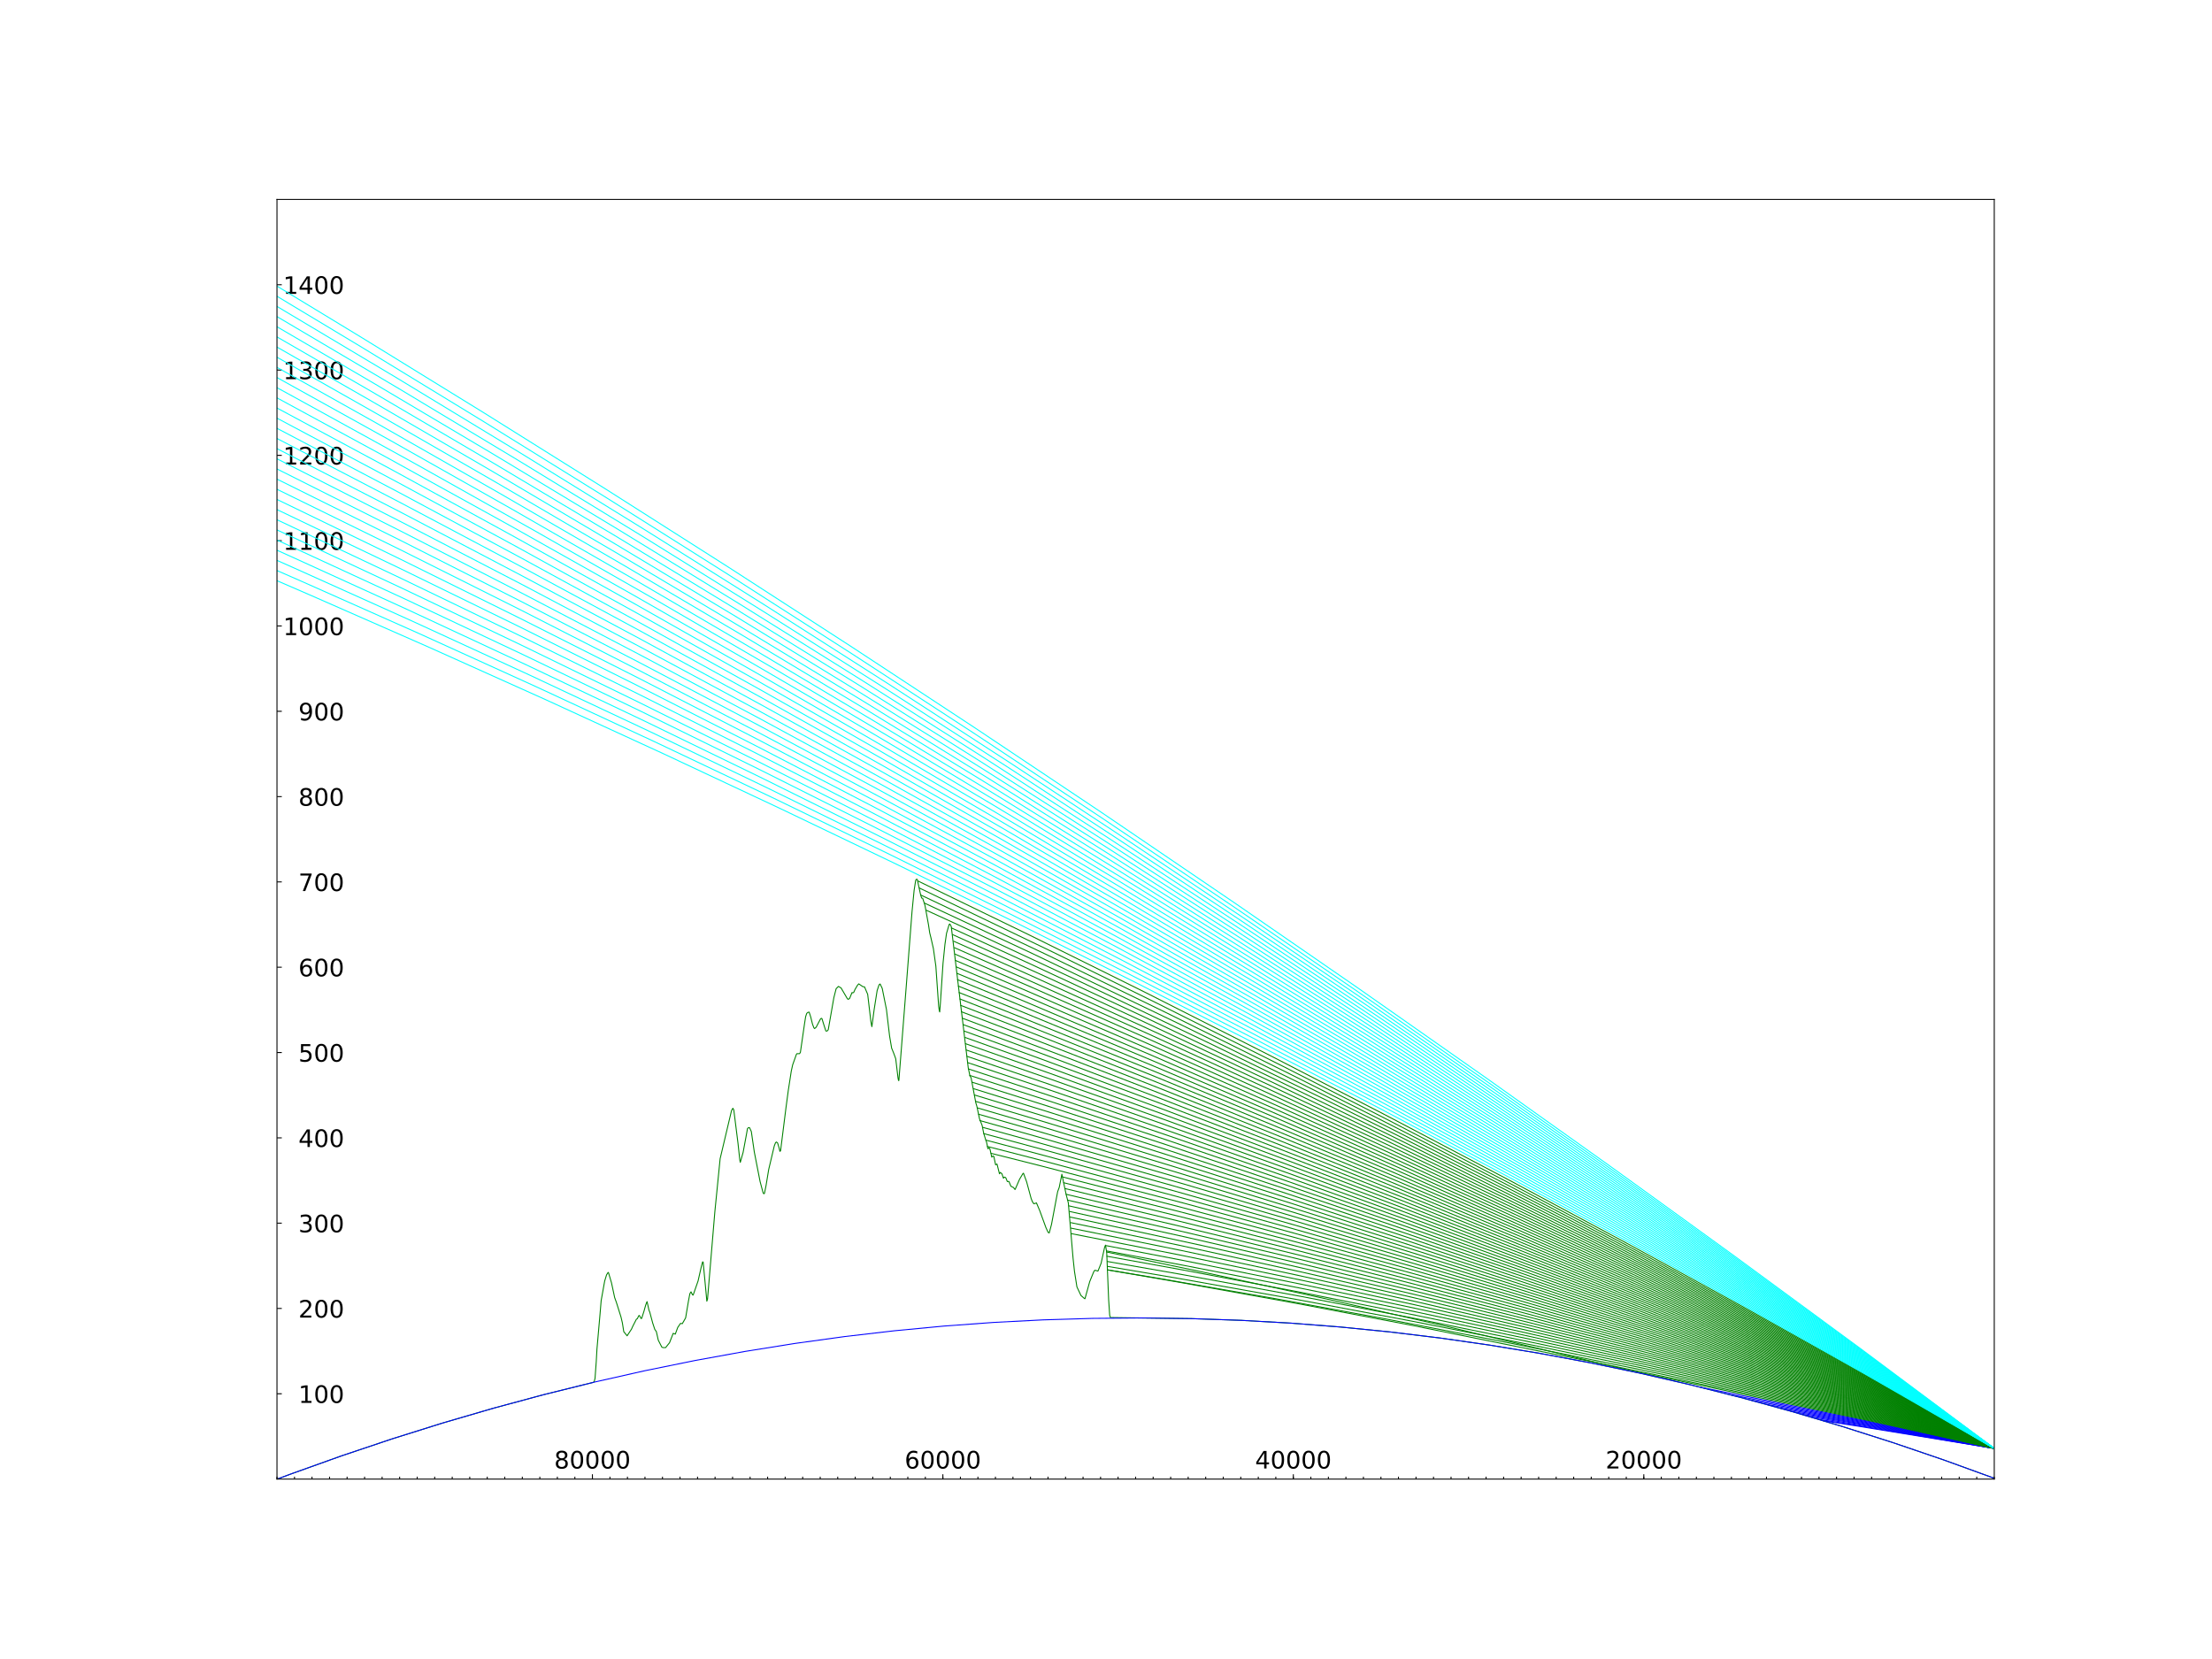 <?xml version="1.0" encoding="utf-8" standalone="no"?>
<!DOCTYPE svg PUBLIC "-//W3C//DTD SVG 1.1//EN"
  "http://www.w3.org/Graphics/SVG/1.1/DTD/svg11.dtd">
<!-- Created with matplotlib (http://matplotlib.org/) -->
<svg height="345pt" version="1.1" viewBox="0 0 460 345" width="460pt" xmlns="http://www.w3.org/2000/svg" xmlns:xlink="http://www.w3.org/1999/xlink">
 <defs>
  <style type="text/css">
*{stroke-linecap:butt;stroke-linejoin:round;}
  </style>
 </defs>
 <g id="figure_1">
  <g id="patch_1">
   <path d="M 0 345.6 
L 460.8 345.6 
L 460.8 0 
L 0 0 
z
" style="fill:#ffffff;"/>
  </g>
  <g id="axes_1">
   <g id="patch_2">
    <path d="M 57.6 307.584 
L 414.72 307.584 
L 414.72 41.472 
L 57.6 41.472 
z
" style="fill:#ffffff;"/>
   </g>
   <g id="matplotlib.axis_1">
    <g id="xtick_1">
     <g id="line2d_1">
      <defs>
       <path d="M 0 0 
L 0 -1 
" id="m197f486ba3" style="stroke:#000000;stroke-width:0.2;"/>
      </defs>
      <g>
       <use style="stroke:#000000;stroke-width:0.2;" x="123.194" xlink:href="#m197f486ba3" y="307.584"/>
      </g>
     </g>
     <g id="text_1">
      <!-- 80000 -->
      <defs>
       <path d="M 31.781 34.625 
Q 24.75 34.625 20.719 30.859 
Q 16.703 27.094 16.703 20.516 
Q 16.703 13.922 20.719 10.156 
Q 24.75 6.391 31.781 6.391 
Q 38.812 6.391 42.859 10.172 
Q 46.922 13.969 46.922 20.516 
Q 46.922 27.094 42.891 30.859 
Q 38.875 34.625 31.781 34.625 
z
M 21.922 38.812 
Q 15.578 40.375 12.031 44.719 
Q 8.5 49.078 8.5 55.328 
Q 8.5 64.062 14.719 69.141 
Q 20.953 74.219 31.781 74.219 
Q 42.672 74.219 48.875 69.141 
Q 55.078 64.062 55.078 55.328 
Q 55.078 49.078 51.531 44.719 
Q 48 40.375 41.703 38.812 
Q 48.828 37.156 52.797 32.312 
Q 56.781 27.484 56.781 20.516 
Q 56.781 9.906 50.312 4.234 
Q 43.844 -1.422 31.781 -1.422 
Q 19.734 -1.422 13.25 4.234 
Q 6.781 9.906 6.781 20.516 
Q 6.781 27.484 10.781 32.312 
Q 14.797 37.156 21.922 38.812 
z
M 18.312 54.391 
Q 18.312 48.734 21.844 45.562 
Q 25.391 42.391 31.781 42.391 
Q 38.141 42.391 41.719 45.562 
Q 45.312 48.734 45.312 54.391 
Q 45.312 60.062 41.719 63.234 
Q 38.141 66.406 31.781 66.406 
Q 25.391 66.406 21.844 63.234 
Q 18.312 60.062 18.312 54.391 
z
" id="DejaVuSans-38"/>
       <path d="M 31.781 66.406 
Q 24.172 66.406 20.328 58.906 
Q 16.5 51.422 16.5 36.375 
Q 16.5 21.391 20.328 13.891 
Q 24.172 6.391 31.781 6.391 
Q 39.453 6.391 43.281 13.891 
Q 47.125 21.391 47.125 36.375 
Q 47.125 51.422 43.281 58.906 
Q 39.453 66.406 31.781 66.406 
z
M 31.781 74.219 
Q 44.047 74.219 50.516 64.516 
Q 56.984 54.828 56.984 36.375 
Q 56.984 17.969 50.516 8.266 
Q 44.047 -1.422 31.781 -1.422 
Q 19.531 -1.422 13.062 8.266 
Q 6.594 17.969 6.594 36.375 
Q 6.594 54.828 13.062 64.516 
Q 19.531 74.219 31.781 74.219 
z
" id="DejaVuSans-30"/>
      </defs>
      <g transform="translate(115.241 305.383)scale(0.05 -0.05)">
       <use xlink:href="#DejaVuSans-38"/>
       <use x="63.623" xlink:href="#DejaVuSans-30"/>
       <use x="127.246" xlink:href="#DejaVuSans-30"/>
       <use x="190.869" xlink:href="#DejaVuSans-30"/>
       <use x="254.492" xlink:href="#DejaVuSans-30"/>
      </g>
     </g>
    </g>
    <g id="xtick_2">
     <g id="line2d_2">
      <g>
       <use style="stroke:#000000;stroke-width:0.2;" x="196.075" xlink:href="#m197f486ba3" y="307.584"/>
      </g>
     </g>
     <g id="text_2">
      <!-- 60000 -->
      <defs>
       <path d="M 33.016 40.375 
Q 26.375 40.375 22.484 35.828 
Q 18.609 31.297 18.609 23.391 
Q 18.609 15.531 22.484 10.953 
Q 26.375 6.391 33.016 6.391 
Q 39.656 6.391 43.531 10.953 
Q 47.406 15.531 47.406 23.391 
Q 47.406 31.297 43.531 35.828 
Q 39.656 40.375 33.016 40.375 
z
M 52.594 71.297 
L 52.594 62.312 
Q 48.875 64.062 45.094 64.984 
Q 41.312 65.922 37.594 65.922 
Q 27.828 65.922 22.672 59.328 
Q 17.531 52.734 16.797 39.406 
Q 19.672 43.656 24.016 45.922 
Q 28.375 48.188 33.594 48.188 
Q 44.578 48.188 50.953 41.516 
Q 57.328 34.859 57.328 23.391 
Q 57.328 12.156 50.688 5.359 
Q 44.047 -1.422 33.016 -1.422 
Q 20.359 -1.422 13.672 8.266 
Q 6.984 17.969 6.984 36.375 
Q 6.984 53.656 15.188 63.938 
Q 23.391 74.219 37.203 74.219 
Q 40.922 74.219 44.703 73.484 
Q 48.484 72.75 52.594 71.297 
z
" id="DejaVuSans-36"/>
      </defs>
      <g transform="translate(188.122 305.383)scale(0.05 -0.05)">
       <use xlink:href="#DejaVuSans-36"/>
       <use x="63.623" xlink:href="#DejaVuSans-30"/>
       <use x="127.246" xlink:href="#DejaVuSans-30"/>
       <use x="190.869" xlink:href="#DejaVuSans-30"/>
       <use x="254.492" xlink:href="#DejaVuSans-30"/>
      </g>
     </g>
    </g>
    <g id="xtick_3">
     <g id="line2d_3">
      <g>
       <use style="stroke:#000000;stroke-width:0.2;" x="268.957" xlink:href="#m197f486ba3" y="307.584"/>
      </g>
     </g>
     <g id="text_3">
      <!-- 40000 -->
      <defs>
       <path d="M 37.797 64.312 
L 12.891 25.391 
L 37.797 25.391 
z
M 35.203 72.906 
L 47.609 72.906 
L 47.609 25.391 
L 58.016 25.391 
L 58.016 17.188 
L 47.609 17.188 
L 47.609 0 
L 37.797 0 
L 37.797 17.188 
L 4.891 17.188 
L 4.891 26.703 
z
" id="DejaVuSans-34"/>
      </defs>
      <g transform="translate(261.004 305.383)scale(0.05 -0.05)">
       <use xlink:href="#DejaVuSans-34"/>
       <use x="63.623" xlink:href="#DejaVuSans-30"/>
       <use x="127.246" xlink:href="#DejaVuSans-30"/>
       <use x="190.869" xlink:href="#DejaVuSans-30"/>
       <use x="254.492" xlink:href="#DejaVuSans-30"/>
      </g>
     </g>
    </g>
    <g id="xtick_4">
     <g id="line2d_4">
      <g>
       <use style="stroke:#000000;stroke-width:0.2;" x="341.838" xlink:href="#m197f486ba3" y="307.584"/>
      </g>
     </g>
     <g id="text_4">
      <!-- 20000 -->
      <defs>
       <path d="M 19.188 8.297 
L 53.609 8.297 
L 53.609 0 
L 7.328 0 
L 7.328 8.297 
Q 12.938 14.109 22.625 23.891 
Q 32.328 33.688 34.812 36.531 
Q 39.547 41.844 41.422 45.531 
Q 43.312 49.219 43.312 52.781 
Q 43.312 58.594 39.234 62.25 
Q 35.156 65.922 28.609 65.922 
Q 23.969 65.922 18.812 64.312 
Q 13.672 62.703 7.812 59.422 
L 7.812 69.391 
Q 13.766 71.781 18.938 73 
Q 24.125 74.219 28.422 74.219 
Q 39.75 74.219 46.484 68.547 
Q 53.219 62.891 53.219 53.422 
Q 53.219 48.922 51.531 44.891 
Q 49.859 40.875 45.406 35.406 
Q 44.188 33.984 37.641 27.219 
Q 31.109 20.453 19.188 8.297 
z
" id="DejaVuSans-32"/>
      </defs>
      <g transform="translate(333.885 305.383)scale(0.05 -0.05)">
       <use xlink:href="#DejaVuSans-32"/>
       <use x="63.623" xlink:href="#DejaVuSans-30"/>
       <use x="127.246" xlink:href="#DejaVuSans-30"/>
       <use x="190.869" xlink:href="#DejaVuSans-30"/>
       <use x="254.492" xlink:href="#DejaVuSans-30"/>
      </g>
     </g>
    </g>
    <g id="xtick_5">
     <g id="line2d_5">
      <defs>
       <path d="M 0 0 
L 0 -0.5 
" id="md206899fd9" style="stroke:#000000;stroke-width:0.2;"/>
      </defs>
      <g>
       <use style="stroke:#000000;stroke-width:0.2;" x="414.72" xlink:href="#md206899fd9" y="307.584"/>
      </g>
     </g>
    </g>
    <g id="xtick_6">
     <g id="line2d_6">
      <g>
       <use style="stroke:#000000;stroke-width:0.2;" x="411.076" xlink:href="#md206899fd9" y="307.584"/>
      </g>
     </g>
    </g>
    <g id="xtick_7">
     <g id="line2d_7">
      <g>
       <use style="stroke:#000000;stroke-width:0.2;" x="407.432" xlink:href="#md206899fd9" y="307.584"/>
      </g>
     </g>
    </g>
    <g id="xtick_8">
     <g id="line2d_8">
      <g>
       <use style="stroke:#000000;stroke-width:0.2;" x="403.788" xlink:href="#md206899fd9" y="307.584"/>
      </g>
     </g>
    </g>
    <g id="xtick_9">
     <g id="line2d_9">
      <g>
       <use style="stroke:#000000;stroke-width:0.2;" x="400.144" xlink:href="#md206899fd9" y="307.584"/>
      </g>
     </g>
    </g>
    <g id="xtick_10">
     <g id="line2d_10">
      <g>
       <use style="stroke:#000000;stroke-width:0.2;" x="396.5" xlink:href="#md206899fd9" y="307.584"/>
      </g>
     </g>
    </g>
    <g id="xtick_11">
     <g id="line2d_11">
      <g>
       <use style="stroke:#000000;stroke-width:0.2;" x="392.856" xlink:href="#md206899fd9" y="307.584"/>
      </g>
     </g>
    </g>
    <g id="xtick_12">
     <g id="line2d_12">
      <g>
       <use style="stroke:#000000;stroke-width:0.2;" x="389.211" xlink:href="#md206899fd9" y="307.584"/>
      </g>
     </g>
    </g>
    <g id="xtick_13">
     <g id="line2d_13">
      <g>
       <use style="stroke:#000000;stroke-width:0.2;" x="385.567" xlink:href="#md206899fd9" y="307.584"/>
      </g>
     </g>
    </g>
    <g id="xtick_14">
     <g id="line2d_14">
      <g>
       <use style="stroke:#000000;stroke-width:0.2;" x="381.923" xlink:href="#md206899fd9" y="307.584"/>
      </g>
     </g>
    </g>
    <g id="xtick_15">
     <g id="line2d_15">
      <g>
       <use style="stroke:#000000;stroke-width:0.2;" x="378.279" xlink:href="#md206899fd9" y="307.584"/>
      </g>
     </g>
    </g>
    <g id="xtick_16">
     <g id="line2d_16">
      <g>
       <use style="stroke:#000000;stroke-width:0.2;" x="374.635" xlink:href="#md206899fd9" y="307.584"/>
      </g>
     </g>
    </g>
    <g id="xtick_17">
     <g id="line2d_17">
      <g>
       <use style="stroke:#000000;stroke-width:0.2;" x="370.991" xlink:href="#md206899fd9" y="307.584"/>
      </g>
     </g>
    </g>
    <g id="xtick_18">
     <g id="line2d_18">
      <g>
       <use style="stroke:#000000;stroke-width:0.2;" x="367.347" xlink:href="#md206899fd9" y="307.584"/>
      </g>
     </g>
    </g>
    <g id="xtick_19">
     <g id="line2d_19">
      <g>
       <use style="stroke:#000000;stroke-width:0.2;" x="363.703" xlink:href="#md206899fd9" y="307.584"/>
      </g>
     </g>
    </g>
    <g id="xtick_20">
     <g id="line2d_20">
      <g>
       <use style="stroke:#000000;stroke-width:0.2;" x="360.059" xlink:href="#md206899fd9" y="307.584"/>
      </g>
     </g>
    </g>
    <g id="xtick_21">
     <g id="line2d_21">
      <g>
       <use style="stroke:#000000;stroke-width:0.2;" x="356.415" xlink:href="#md206899fd9" y="307.584"/>
      </g>
     </g>
    </g>
    <g id="xtick_22">
     <g id="line2d_22">
      <g>
       <use style="stroke:#000000;stroke-width:0.2;" x="352.771" xlink:href="#md206899fd9" y="307.584"/>
      </g>
     </g>
    </g>
    <g id="xtick_23">
     <g id="line2d_23">
      <g>
       <use style="stroke:#000000;stroke-width:0.2;" x="349.127" xlink:href="#md206899fd9" y="307.584"/>
      </g>
     </g>
    </g>
    <g id="xtick_24">
     <g id="line2d_24">
      <g>
       <use style="stroke:#000000;stroke-width:0.2;" x="345.482" xlink:href="#md206899fd9" y="307.584"/>
      </g>
     </g>
    </g>
    <g id="xtick_25">
     <g id="line2d_25">
      <g>
       <use style="stroke:#000000;stroke-width:0.2;" x="341.838" xlink:href="#md206899fd9" y="307.584"/>
      </g>
     </g>
    </g>
    <g id="xtick_26">
     <g id="line2d_26">
      <g>
       <use style="stroke:#000000;stroke-width:0.2;" x="338.194" xlink:href="#md206899fd9" y="307.584"/>
      </g>
     </g>
    </g>
    <g id="xtick_27">
     <g id="line2d_27">
      <g>
       <use style="stroke:#000000;stroke-width:0.2;" x="334.55" xlink:href="#md206899fd9" y="307.584"/>
      </g>
     </g>
    </g>
    <g id="xtick_28">
     <g id="line2d_28">
      <g>
       <use style="stroke:#000000;stroke-width:0.2;" x="330.906" xlink:href="#md206899fd9" y="307.584"/>
      </g>
     </g>
    </g>
    <g id="xtick_29">
     <g id="line2d_29">
      <g>
       <use style="stroke:#000000;stroke-width:0.2;" x="327.262" xlink:href="#md206899fd9" y="307.584"/>
      </g>
     </g>
    </g>
    <g id="xtick_30">
     <g id="line2d_30">
      <g>
       <use style="stroke:#000000;stroke-width:0.2;" x="323.618" xlink:href="#md206899fd9" y="307.584"/>
      </g>
     </g>
    </g>
    <g id="xtick_31">
     <g id="line2d_31">
      <g>
       <use style="stroke:#000000;stroke-width:0.2;" x="319.974" xlink:href="#md206899fd9" y="307.584"/>
      </g>
     </g>
    </g>
    <g id="xtick_32">
     <g id="line2d_32">
      <g>
       <use style="stroke:#000000;stroke-width:0.2;" x="316.33" xlink:href="#md206899fd9" y="307.584"/>
      </g>
     </g>
    </g>
    <g id="xtick_33">
     <g id="line2d_33">
      <g>
       <use style="stroke:#000000;stroke-width:0.2;" x="312.686" xlink:href="#md206899fd9" y="307.584"/>
      </g>
     </g>
    </g>
    <g id="xtick_34">
     <g id="line2d_34">
      <g>
       <use style="stroke:#000000;stroke-width:0.2;" x="309.042" xlink:href="#md206899fd9" y="307.584"/>
      </g>
     </g>
    </g>
    <g id="xtick_35">
     <g id="line2d_35">
      <g>
       <use style="stroke:#000000;stroke-width:0.2;" x="305.398" xlink:href="#md206899fd9" y="307.584"/>
      </g>
     </g>
    </g>
    <g id="xtick_36">
     <g id="line2d_36">
      <g>
       <use style="stroke:#000000;stroke-width:0.2;" x="301.754" xlink:href="#md206899fd9" y="307.584"/>
      </g>
     </g>
    </g>
    <g id="xtick_37">
     <g id="line2d_37">
      <g>
       <use style="stroke:#000000;stroke-width:0.2;" x="298.109" xlink:href="#md206899fd9" y="307.584"/>
      </g>
     </g>
    </g>
    <g id="xtick_38">
     <g id="line2d_38">
      <g>
       <use style="stroke:#000000;stroke-width:0.2;" x="294.465" xlink:href="#md206899fd9" y="307.584"/>
      </g>
     </g>
    </g>
    <g id="xtick_39">
     <g id="line2d_39">
      <g>
       <use style="stroke:#000000;stroke-width:0.2;" x="290.821" xlink:href="#md206899fd9" y="307.584"/>
      </g>
     </g>
    </g>
    <g id="xtick_40">
     <g id="line2d_40">
      <g>
       <use style="stroke:#000000;stroke-width:0.2;" x="287.177" xlink:href="#md206899fd9" y="307.584"/>
      </g>
     </g>
    </g>
    <g id="xtick_41">
     <g id="line2d_41">
      <g>
       <use style="stroke:#000000;stroke-width:0.2;" x="283.533" xlink:href="#md206899fd9" y="307.584"/>
      </g>
     </g>
    </g>
    <g id="xtick_42">
     <g id="line2d_42">
      <g>
       <use style="stroke:#000000;stroke-width:0.2;" x="279.889" xlink:href="#md206899fd9" y="307.584"/>
      </g>
     </g>
    </g>
    <g id="xtick_43">
     <g id="line2d_43">
      <g>
       <use style="stroke:#000000;stroke-width:0.2;" x="276.245" xlink:href="#md206899fd9" y="307.584"/>
      </g>
     </g>
    </g>
    <g id="xtick_44">
     <g id="line2d_44">
      <g>
       <use style="stroke:#000000;stroke-width:0.2;" x="272.601" xlink:href="#md206899fd9" y="307.584"/>
      </g>
     </g>
    </g>
    <g id="xtick_45">
     <g id="line2d_45">
      <g>
       <use style="stroke:#000000;stroke-width:0.2;" x="268.957" xlink:href="#md206899fd9" y="307.584"/>
      </g>
     </g>
    </g>
    <g id="xtick_46">
     <g id="line2d_46">
      <g>
       <use style="stroke:#000000;stroke-width:0.2;" x="265.313" xlink:href="#md206899fd9" y="307.584"/>
      </g>
     </g>
    </g>
    <g id="xtick_47">
     <g id="line2d_47">
      <g>
       <use style="stroke:#000000;stroke-width:0.2;" x="261.669" xlink:href="#md206899fd9" y="307.584"/>
      </g>
     </g>
    </g>
    <g id="xtick_48">
     <g id="line2d_48">
      <g>
       <use style="stroke:#000000;stroke-width:0.2;" x="258.025" xlink:href="#md206899fd9" y="307.584"/>
      </g>
     </g>
    </g>
    <g id="xtick_49">
     <g id="line2d_49">
      <g>
       <use style="stroke:#000000;stroke-width:0.2;" x="254.381" xlink:href="#md206899fd9" y="307.584"/>
      </g>
     </g>
    </g>
    <g id="xtick_50">
     <g id="line2d_50">
      <g>
       <use style="stroke:#000000;stroke-width:0.2;" x="250.736" xlink:href="#md206899fd9" y="307.584"/>
      </g>
     </g>
    </g>
    <g id="xtick_51">
     <g id="line2d_51">
      <g>
       <use style="stroke:#000000;stroke-width:0.2;" x="247.092" xlink:href="#md206899fd9" y="307.584"/>
      </g>
     </g>
    </g>
    <g id="xtick_52">
     <g id="line2d_52">
      <g>
       <use style="stroke:#000000;stroke-width:0.2;" x="243.448" xlink:href="#md206899fd9" y="307.584"/>
      </g>
     </g>
    </g>
    <g id="xtick_53">
     <g id="line2d_53">
      <g>
       <use style="stroke:#000000;stroke-width:0.2;" x="239.804" xlink:href="#md206899fd9" y="307.584"/>
      </g>
     </g>
    </g>
    <g id="xtick_54">
     <g id="line2d_54">
      <g>
       <use style="stroke:#000000;stroke-width:0.2;" x="236.16" xlink:href="#md206899fd9" y="307.584"/>
      </g>
     </g>
    </g>
    <g id="xtick_55">
     <g id="line2d_55">
      <g>
       <use style="stroke:#000000;stroke-width:0.2;" x="232.516" xlink:href="#md206899fd9" y="307.584"/>
      </g>
     </g>
    </g>
    <g id="xtick_56">
     <g id="line2d_56">
      <g>
       <use style="stroke:#000000;stroke-width:0.2;" x="228.872" xlink:href="#md206899fd9" y="307.584"/>
      </g>
     </g>
    </g>
    <g id="xtick_57">
     <g id="line2d_57">
      <g>
       <use style="stroke:#000000;stroke-width:0.2;" x="225.228" xlink:href="#md206899fd9" y="307.584"/>
      </g>
     </g>
    </g>
    <g id="xtick_58">
     <g id="line2d_58">
      <g>
       <use style="stroke:#000000;stroke-width:0.2;" x="221.584" xlink:href="#md206899fd9" y="307.584"/>
      </g>
     </g>
    </g>
    <g id="xtick_59">
     <g id="line2d_59">
      <g>
       <use style="stroke:#000000;stroke-width:0.2;" x="217.94" xlink:href="#md206899fd9" y="307.584"/>
      </g>
     </g>
    </g>
    <g id="xtick_60">
     <g id="line2d_60">
      <g>
       <use style="stroke:#000000;stroke-width:0.2;" x="214.296" xlink:href="#md206899fd9" y="307.584"/>
      </g>
     </g>
    </g>
    <g id="xtick_61">
     <g id="line2d_61">
      <g>
       <use style="stroke:#000000;stroke-width:0.2;" x="210.652" xlink:href="#md206899fd9" y="307.584"/>
      </g>
     </g>
    </g>
    <g id="xtick_62">
     <g id="line2d_62">
      <g>
       <use style="stroke:#000000;stroke-width:0.2;" x="207.007" xlink:href="#md206899fd9" y="307.584"/>
      </g>
     </g>
    </g>
    <g id="xtick_63">
     <g id="line2d_63">
      <g>
       <use style="stroke:#000000;stroke-width:0.2;" x="203.363" xlink:href="#md206899fd9" y="307.584"/>
      </g>
     </g>
    </g>
    <g id="xtick_64">
     <g id="line2d_64">
      <g>
       <use style="stroke:#000000;stroke-width:0.2;" x="199.719" xlink:href="#md206899fd9" y="307.584"/>
      </g>
     </g>
    </g>
    <g id="xtick_65">
     <g id="line2d_65">
      <g>
       <use style="stroke:#000000;stroke-width:0.2;" x="196.075" xlink:href="#md206899fd9" y="307.584"/>
      </g>
     </g>
    </g>
    <g id="xtick_66">
     <g id="line2d_66">
      <g>
       <use style="stroke:#000000;stroke-width:0.2;" x="192.431" xlink:href="#md206899fd9" y="307.584"/>
      </g>
     </g>
    </g>
    <g id="xtick_67">
     <g id="line2d_67">
      <g>
       <use style="stroke:#000000;stroke-width:0.2;" x="188.787" xlink:href="#md206899fd9" y="307.584"/>
      </g>
     </g>
    </g>
    <g id="xtick_68">
     <g id="line2d_68">
      <g>
       <use style="stroke:#000000;stroke-width:0.2;" x="185.143" xlink:href="#md206899fd9" y="307.584"/>
      </g>
     </g>
    </g>
    <g id="xtick_69">
     <g id="line2d_69">
      <g>
       <use style="stroke:#000000;stroke-width:0.2;" x="181.499" xlink:href="#md206899fd9" y="307.584"/>
      </g>
     </g>
    </g>
    <g id="xtick_70">
     <g id="line2d_70">
      <g>
       <use style="stroke:#000000;stroke-width:0.2;" x="177.855" xlink:href="#md206899fd9" y="307.584"/>
      </g>
     </g>
    </g>
    <g id="xtick_71">
     <g id="line2d_71">
      <g>
       <use style="stroke:#000000;stroke-width:0.2;" x="174.211" xlink:href="#md206899fd9" y="307.584"/>
      </g>
     </g>
    </g>
    <g id="xtick_72">
     <g id="line2d_72">
      <g>
       <use style="stroke:#000000;stroke-width:0.2;" x="170.567" xlink:href="#md206899fd9" y="307.584"/>
      </g>
     </g>
    </g>
    <g id="xtick_73">
     <g id="line2d_73">
      <g>
       <use style="stroke:#000000;stroke-width:0.2;" x="166.923" xlink:href="#md206899fd9" y="307.584"/>
      </g>
     </g>
    </g>
    <g id="xtick_74">
     <g id="line2d_74">
      <g>
       <use style="stroke:#000000;stroke-width:0.2;" x="163.279" xlink:href="#md206899fd9" y="307.584"/>
      </g>
     </g>
    </g>
    <g id="xtick_75">
     <g id="line2d_75">
      <g>
       <use style="stroke:#000000;stroke-width:0.2;" x="159.634" xlink:href="#md206899fd9" y="307.584"/>
      </g>
     </g>
    </g>
    <g id="xtick_76">
     <g id="line2d_76">
      <g>
       <use style="stroke:#000000;stroke-width:0.2;" x="155.99" xlink:href="#md206899fd9" y="307.584"/>
      </g>
     </g>
    </g>
    <g id="xtick_77">
     <g id="line2d_77">
      <g>
       <use style="stroke:#000000;stroke-width:0.2;" x="152.346" xlink:href="#md206899fd9" y="307.584"/>
      </g>
     </g>
    </g>
    <g id="xtick_78">
     <g id="line2d_78">
      <g>
       <use style="stroke:#000000;stroke-width:0.2;" x="148.702" xlink:href="#md206899fd9" y="307.584"/>
      </g>
     </g>
    </g>
    <g id="xtick_79">
     <g id="line2d_79">
      <g>
       <use style="stroke:#000000;stroke-width:0.2;" x="145.058" xlink:href="#md206899fd9" y="307.584"/>
      </g>
     </g>
    </g>
    <g id="xtick_80">
     <g id="line2d_80">
      <g>
       <use style="stroke:#000000;stroke-width:0.2;" x="141.414" xlink:href="#md206899fd9" y="307.584"/>
      </g>
     </g>
    </g>
    <g id="xtick_81">
     <g id="line2d_81">
      <g>
       <use style="stroke:#000000;stroke-width:0.2;" x="137.77" xlink:href="#md206899fd9" y="307.584"/>
      </g>
     </g>
    </g>
    <g id="xtick_82">
     <g id="line2d_82">
      <g>
       <use style="stroke:#000000;stroke-width:0.2;" x="134.126" xlink:href="#md206899fd9" y="307.584"/>
      </g>
     </g>
    </g>
    <g id="xtick_83">
     <g id="line2d_83">
      <g>
       <use style="stroke:#000000;stroke-width:0.2;" x="130.482" xlink:href="#md206899fd9" y="307.584"/>
      </g>
     </g>
    </g>
    <g id="xtick_84">
     <g id="line2d_84">
      <g>
       <use style="stroke:#000000;stroke-width:0.2;" x="126.838" xlink:href="#md206899fd9" y="307.584"/>
      </g>
     </g>
    </g>
    <g id="xtick_85">
     <g id="line2d_85">
      <g>
       <use style="stroke:#000000;stroke-width:0.2;" x="123.194" xlink:href="#md206899fd9" y="307.584"/>
      </g>
     </g>
    </g>
    <g id="xtick_86">
     <g id="line2d_86">
      <g>
       <use style="stroke:#000000;stroke-width:0.2;" x="119.55" xlink:href="#md206899fd9" y="307.584"/>
      </g>
     </g>
    </g>
    <g id="xtick_87">
     <g id="line2d_87">
      <g>
       <use style="stroke:#000000;stroke-width:0.2;" x="115.906" xlink:href="#md206899fd9" y="307.584"/>
      </g>
     </g>
    </g>
    <g id="xtick_88">
     <g id="line2d_88">
      <g>
       <use style="stroke:#000000;stroke-width:0.2;" x="112.261" xlink:href="#md206899fd9" y="307.584"/>
      </g>
     </g>
    </g>
    <g id="xtick_89">
     <g id="line2d_89">
      <g>
       <use style="stroke:#000000;stroke-width:0.2;" x="108.617" xlink:href="#md206899fd9" y="307.584"/>
      </g>
     </g>
    </g>
    <g id="xtick_90">
     <g id="line2d_90">
      <g>
       <use style="stroke:#000000;stroke-width:0.2;" x="104.973" xlink:href="#md206899fd9" y="307.584"/>
      </g>
     </g>
    </g>
    <g id="xtick_91">
     <g id="line2d_91">
      <g>
       <use style="stroke:#000000;stroke-width:0.2;" x="101.329" xlink:href="#md206899fd9" y="307.584"/>
      </g>
     </g>
    </g>
    <g id="xtick_92">
     <g id="line2d_92">
      <g>
       <use style="stroke:#000000;stroke-width:0.2;" x="97.685" xlink:href="#md206899fd9" y="307.584"/>
      </g>
     </g>
    </g>
    <g id="xtick_93">
     <g id="line2d_93">
      <g>
       <use style="stroke:#000000;stroke-width:0.2;" x="94.041" xlink:href="#md206899fd9" y="307.584"/>
      </g>
     </g>
    </g>
    <g id="xtick_94">
     <g id="line2d_94">
      <g>
       <use style="stroke:#000000;stroke-width:0.2;" x="90.397" xlink:href="#md206899fd9" y="307.584"/>
      </g>
     </g>
    </g>
    <g id="xtick_95">
     <g id="line2d_95">
      <g>
       <use style="stroke:#000000;stroke-width:0.2;" x="86.753" xlink:href="#md206899fd9" y="307.584"/>
      </g>
     </g>
    </g>
    <g id="xtick_96">
     <g id="line2d_96">
      <g>
       <use style="stroke:#000000;stroke-width:0.2;" x="83.109" xlink:href="#md206899fd9" y="307.584"/>
      </g>
     </g>
    </g>
    <g id="xtick_97">
     <g id="line2d_97">
      <g>
       <use style="stroke:#000000;stroke-width:0.2;" x="79.465" xlink:href="#md206899fd9" y="307.584"/>
      </g>
     </g>
    </g>
    <g id="xtick_98">
     <g id="line2d_98">
      <g>
       <use style="stroke:#000000;stroke-width:0.2;" x="75.821" xlink:href="#md206899fd9" y="307.584"/>
      </g>
     </g>
    </g>
    <g id="xtick_99">
     <g id="line2d_99">
      <g>
       <use style="stroke:#000000;stroke-width:0.2;" x="72.177" xlink:href="#md206899fd9" y="307.584"/>
      </g>
     </g>
    </g>
    <g id="xtick_100">
     <g id="line2d_100">
      <g>
       <use style="stroke:#000000;stroke-width:0.2;" x="68.532" xlink:href="#md206899fd9" y="307.584"/>
      </g>
     </g>
    </g>
    <g id="xtick_101">
     <g id="line2d_101">
      <g>
       <use style="stroke:#000000;stroke-width:0.2;" x="64.888" xlink:href="#md206899fd9" y="307.584"/>
      </g>
     </g>
    </g>
    <g id="xtick_102">
     <g id="line2d_102">
      <g>
       <use style="stroke:#000000;stroke-width:0.2;" x="61.244" xlink:href="#md206899fd9" y="307.584"/>
      </g>
     </g>
    </g>
    <g id="xtick_103">
     <g id="line2d_103">
      <g>
       <use style="stroke:#000000;stroke-width:0.2;" x="57.6" xlink:href="#md206899fd9" y="307.584"/>
      </g>
     </g>
    </g>
   </g>
   <g id="matplotlib.axis_2">
    <g id="ytick_1">
     <g id="line2d_104">
      <defs>
       <path d="M 0 0 
L 1 0 
" id="m3eb7bc17c4" style="stroke:#000000;stroke-width:0.2;"/>
      </defs>
      <g>
       <use style="stroke:#000000;stroke-width:0.2;" x="57.6" xlink:href="#m3eb7bc17c4" y="289.843"/>
      </g>
     </g>
     <g id="text_5">
      <!-- 100 -->
      <defs>
       <path d="M 12.406 8.297 
L 28.516 8.297 
L 28.516 63.922 
L 10.984 60.406 
L 10.984 69.391 
L 28.422 72.906 
L 38.281 72.906 
L 38.281 8.297 
L 54.391 8.297 
L 54.391 0 
L 12.406 0 
z
" id="DejaVuSans-31"/>
      </defs>
      <g transform="translate(62.056 291.743)scale(0.05 -0.05)">
       <use xlink:href="#DejaVuSans-31"/>
       <use x="63.623" xlink:href="#DejaVuSans-30"/>
       <use x="127.246" xlink:href="#DejaVuSans-30"/>
      </g>
     </g>
    </g>
    <g id="ytick_2">
     <g id="line2d_105">
      <g>
       <use style="stroke:#000000;stroke-width:0.2;" x="57.6" xlink:href="#m3eb7bc17c4" y="272.102"/>
      </g>
     </g>
     <g id="text_6">
      <!-- 200 -->
      <g transform="translate(62.056 274.002)scale(0.05 -0.05)">
       <use xlink:href="#DejaVuSans-32"/>
       <use x="63.623" xlink:href="#DejaVuSans-30"/>
       <use x="127.246" xlink:href="#DejaVuSans-30"/>
      </g>
     </g>
    </g>
    <g id="ytick_3">
     <g id="line2d_106">
      <g>
       <use style="stroke:#000000;stroke-width:0.2;" x="57.6" xlink:href="#m3eb7bc17c4" y="254.362"/>
      </g>
     </g>
     <g id="text_7">
      <!-- 300 -->
      <defs>
       <path d="M 40.578 39.312 
Q 47.656 37.797 51.625 33 
Q 55.609 28.219 55.609 21.188 
Q 55.609 10.406 48.188 4.484 
Q 40.766 -1.422 27.094 -1.422 
Q 22.516 -1.422 17.656 -0.516 
Q 12.797 0.391 7.625 2.203 
L 7.625 11.719 
Q 11.719 9.328 16.594 8.109 
Q 21.484 6.891 26.812 6.891 
Q 36.078 6.891 40.938 10.547 
Q 45.797 14.203 45.797 21.188 
Q 45.797 27.641 41.281 31.266 
Q 36.766 34.906 28.719 34.906 
L 20.219 34.906 
L 20.219 43.016 
L 29.109 43.016 
Q 36.375 43.016 40.234 45.922 
Q 44.094 48.828 44.094 54.297 
Q 44.094 59.906 40.109 62.906 
Q 36.141 65.922 28.719 65.922 
Q 24.656 65.922 20.016 65.031 
Q 15.375 64.156 9.812 62.312 
L 9.812 71.094 
Q 15.438 72.656 20.344 73.438 
Q 25.25 74.219 29.594 74.219 
Q 40.828 74.219 47.359 69.109 
Q 53.906 64.016 53.906 55.328 
Q 53.906 49.266 50.438 45.094 
Q 46.969 40.922 40.578 39.312 
z
" id="DejaVuSans-33"/>
      </defs>
      <g transform="translate(62.056 256.261)scale(0.05 -0.05)">
       <use xlink:href="#DejaVuSans-33"/>
       <use x="63.623" xlink:href="#DejaVuSans-30"/>
       <use x="127.246" xlink:href="#DejaVuSans-30"/>
      </g>
     </g>
    </g>
    <g id="ytick_4">
     <g id="line2d_107">
      <g>
       <use style="stroke:#000000;stroke-width:0.2;" x="57.6" xlink:href="#m3eb7bc17c4" y="236.621"/>
      </g>
     </g>
     <g id="text_8">
      <!-- 400 -->
      <g transform="translate(62.056 238.52)scale(0.05 -0.05)">
       <use xlink:href="#DejaVuSans-34"/>
       <use x="63.623" xlink:href="#DejaVuSans-30"/>
       <use x="127.246" xlink:href="#DejaVuSans-30"/>
      </g>
     </g>
    </g>
    <g id="ytick_5">
     <g id="line2d_108">
      <g>
       <use style="stroke:#000000;stroke-width:0.2;" x="57.6" xlink:href="#m3eb7bc17c4" y="218.88"/>
      </g>
     </g>
     <g id="text_9">
      <!-- 500 -->
      <defs>
       <path d="M 10.797 72.906 
L 49.516 72.906 
L 49.516 64.594 
L 19.828 64.594 
L 19.828 46.734 
Q 21.969 47.469 24.109 47.828 
Q 26.266 48.188 28.422 48.188 
Q 40.625 48.188 47.75 41.5 
Q 54.891 34.812 54.891 23.391 
Q 54.891 11.625 47.562 5.094 
Q 40.234 -1.422 26.906 -1.422 
Q 22.312 -1.422 17.547 -0.641 
Q 12.797 0.141 7.719 1.703 
L 7.719 11.625 
Q 12.109 9.234 16.797 8.062 
Q 21.484 6.891 26.703 6.891 
Q 35.156 6.891 40.078 11.328 
Q 45.016 15.766 45.016 23.391 
Q 45.016 31 40.078 35.438 
Q 35.156 39.891 26.703 39.891 
Q 22.75 39.891 18.812 39.016 
Q 14.891 38.141 10.797 36.281 
z
" id="DejaVuSans-35"/>
      </defs>
      <g transform="translate(62.056 220.78)scale(0.05 -0.05)">
       <use xlink:href="#DejaVuSans-35"/>
       <use x="63.623" xlink:href="#DejaVuSans-30"/>
       <use x="127.246" xlink:href="#DejaVuSans-30"/>
      </g>
     </g>
    </g>
    <g id="ytick_6">
     <g id="line2d_109">
      <g>
       <use style="stroke:#000000;stroke-width:0.2;" x="57.6" xlink:href="#m3eb7bc17c4" y="201.139"/>
      </g>
     </g>
     <g id="text_10">
      <!-- 600 -->
      <g transform="translate(62.056 203.039)scale(0.05 -0.05)">
       <use xlink:href="#DejaVuSans-36"/>
       <use x="63.623" xlink:href="#DejaVuSans-30"/>
       <use x="127.246" xlink:href="#DejaVuSans-30"/>
      </g>
     </g>
    </g>
    <g id="ytick_7">
     <g id="line2d_110">
      <g>
       <use style="stroke:#000000;stroke-width:0.2;" x="57.6" xlink:href="#m3eb7bc17c4" y="183.398"/>
      </g>
     </g>
     <g id="text_11">
      <!-- 700 -->
      <defs>
       <path d="M 8.203 72.906 
L 55.078 72.906 
L 55.078 68.703 
L 28.609 0 
L 18.312 0 
L 43.219 64.594 
L 8.203 64.594 
z
" id="DejaVuSans-37"/>
      </defs>
      <g transform="translate(62.056 185.298)scale(0.05 -0.05)">
       <use xlink:href="#DejaVuSans-37"/>
       <use x="63.623" xlink:href="#DejaVuSans-30"/>
       <use x="127.246" xlink:href="#DejaVuSans-30"/>
      </g>
     </g>
    </g>
    <g id="ytick_8">
     <g id="line2d_111">
      <g>
       <use style="stroke:#000000;stroke-width:0.2;" x="57.6" xlink:href="#m3eb7bc17c4" y="165.658"/>
      </g>
     </g>
     <g id="text_12">
      <!-- 800 -->
      <g transform="translate(62.056 167.557)scale(0.05 -0.05)">
       <use xlink:href="#DejaVuSans-38"/>
       <use x="63.623" xlink:href="#DejaVuSans-30"/>
       <use x="127.246" xlink:href="#DejaVuSans-30"/>
      </g>
     </g>
    </g>
    <g id="ytick_9">
     <g id="line2d_112">
      <g>
       <use style="stroke:#000000;stroke-width:0.2;" x="57.6" xlink:href="#m3eb7bc17c4" y="147.917"/>
      </g>
     </g>
     <g id="text_13">
      <!-- 900 -->
      <defs>
       <path d="M 10.984 1.516 
L 10.984 10.5 
Q 14.703 8.734 18.5 7.812 
Q 22.312 6.891 25.984 6.891 
Q 35.75 6.891 40.891 13.453 
Q 46.047 20.016 46.781 33.406 
Q 43.953 29.203 39.594 26.953 
Q 35.25 24.703 29.984 24.703 
Q 19.047 24.703 12.672 31.312 
Q 6.297 37.938 6.297 49.422 
Q 6.297 60.641 12.938 67.422 
Q 19.578 74.219 30.609 74.219 
Q 43.266 74.219 49.922 64.516 
Q 56.594 54.828 56.594 36.375 
Q 56.594 19.141 48.406 8.859 
Q 40.234 -1.422 26.422 -1.422 
Q 22.703 -1.422 18.891 -0.688 
Q 15.094 0.047 10.984 1.516 
z
M 30.609 32.422 
Q 37.25 32.422 41.125 36.953 
Q 45.016 41.5 45.016 49.422 
Q 45.016 57.281 41.125 61.844 
Q 37.25 66.406 30.609 66.406 
Q 23.969 66.406 20.094 61.844 
Q 16.219 57.281 16.219 49.422 
Q 16.219 41.5 20.094 36.953 
Q 23.969 32.422 30.609 32.422 
z
" id="DejaVuSans-39"/>
      </defs>
      <g transform="translate(62.056 149.816)scale(0.05 -0.05)">
       <use xlink:href="#DejaVuSans-39"/>
       <use x="63.623" xlink:href="#DejaVuSans-30"/>
       <use x="127.246" xlink:href="#DejaVuSans-30"/>
      </g>
     </g>
    </g>
    <g id="ytick_10">
     <g id="line2d_113">
      <g>
       <use style="stroke:#000000;stroke-width:0.2;" x="57.6" xlink:href="#m3eb7bc17c4" y="130.176"/>
      </g>
     </g>
     <g id="text_14">
      <!-- 1000 -->
      <g transform="translate(58.875 132.076)scale(0.05 -0.05)">
       <use xlink:href="#DejaVuSans-31"/>
       <use x="63.623" xlink:href="#DejaVuSans-30"/>
       <use x="127.246" xlink:href="#DejaVuSans-30"/>
       <use x="190.869" xlink:href="#DejaVuSans-30"/>
      </g>
     </g>
    </g>
    <g id="ytick_11">
     <g id="line2d_114">
      <g>
       <use style="stroke:#000000;stroke-width:0.2;" x="57.6" xlink:href="#m3eb7bc17c4" y="112.435"/>
      </g>
     </g>
     <g id="text_15">
      <!-- 1100 -->
      <g transform="translate(58.875 114.335)scale(0.05 -0.05)">
       <use xlink:href="#DejaVuSans-31"/>
       <use x="63.623" xlink:href="#DejaVuSans-31"/>
       <use x="127.246" xlink:href="#DejaVuSans-30"/>
       <use x="190.869" xlink:href="#DejaVuSans-30"/>
      </g>
     </g>
    </g>
    <g id="ytick_12">
     <g id="line2d_115">
      <g>
       <use style="stroke:#000000;stroke-width:0.2;" x="57.6" xlink:href="#m3eb7bc17c4" y="94.694"/>
      </g>
     </g>
     <g id="text_16">
      <!-- 1200 -->
      <g transform="translate(58.875 96.594)scale(0.05 -0.05)">
       <use xlink:href="#DejaVuSans-31"/>
       <use x="63.623" xlink:href="#DejaVuSans-32"/>
       <use x="127.246" xlink:href="#DejaVuSans-30"/>
       <use x="190.869" xlink:href="#DejaVuSans-30"/>
      </g>
     </g>
    </g>
    <g id="ytick_13">
     <g id="line2d_116">
      <g>
       <use style="stroke:#000000;stroke-width:0.2;" x="57.6" xlink:href="#m3eb7bc17c4" y="76.954"/>
      </g>
     </g>
     <g id="text_17">
      <!-- 1300 -->
      <g transform="translate(58.875 78.853)scale(0.05 -0.05)">
       <use xlink:href="#DejaVuSans-31"/>
       <use x="63.623" xlink:href="#DejaVuSans-33"/>
       <use x="127.246" xlink:href="#DejaVuSans-30"/>
       <use x="190.869" xlink:href="#DejaVuSans-30"/>
      </g>
     </g>
    </g>
    <g id="ytick_14">
     <g id="line2d_117">
      <g>
       <use style="stroke:#000000;stroke-width:0.2;" x="57.6" xlink:href="#m3eb7bc17c4" y="59.213"/>
      </g>
     </g>
     <g id="text_18">
      <!-- 1400 -->
      <g transform="translate(58.875 61.112)scale(0.05 -0.05)">
       <use xlink:href="#DejaVuSans-31"/>
       <use x="63.623" xlink:href="#DejaVuSans-34"/>
       <use x="127.246" xlink:href="#DejaVuSans-30"/>
       <use x="190.869" xlink:href="#DejaVuSans-30"/>
      </g>
     </g>
    </g>
   </g>
   <g id="line2d_118">
    <path clip-path="url(#pd4be087721)" d="M 414.72 301.208 
L 385.604 296.459 
L 379.227 295.466 
L 379.227 295.466 
" style="fill:none;stroke:#0000ff;stroke-linecap:square;stroke-width:0.2;"/>
   </g>
   <g id="line2d_119">
    <path clip-path="url(#pd4be087721)" d="M 414.72 301.208 
L 390.56 297.144 
L 378.17 295.151 
L 378.17 295.151 
" style="fill:none;stroke:#0000ff;stroke-linecap:square;stroke-width:0.2;"/>
   </g>
   <g id="line2d_120">
    <path clip-path="url(#pd4be087721)" d="M 414.72 301.208 
L 388.555 296.643 
L 376.384 294.621 
L 376.384 294.621 
" style="fill:none;stroke:#0000ff;stroke-linecap:square;stroke-width:0.2;"/>
   </g>
   <g id="line2d_121">
    <path clip-path="url(#pd4be087721)" d="M 414.72 301.208 
L 388.045 296.395 
L 374.453 294.057 
L 374.453 294.057 
" style="fill:none;stroke:#0000ff;stroke-linecap:square;stroke-width:0.2;"/>
   </g>
   <g id="line2d_122">
    <path clip-path="url(#pd4be087721)" d="M 414.72 301.208 
L 388.701 296.362 
L 372.449 293.483 
L 372.449 293.483 
" style="fill:none;stroke:#0000ff;stroke-linecap:square;stroke-width:0.2;"/>
   </g>
   <g id="line2d_123">
    <path clip-path="url(#pd4be087721)" d="M 414.72 301.208 
L 388.811 296.23 
L 370.117 292.822 
L 370.117 292.822 
" style="fill:none;stroke:#0000ff;stroke-linecap:square;stroke-width:0.2;"/>
   </g>
   <g id="line2d_124">
    <path clip-path="url(#pd4be087721)" d="M 414.72 301.208 
L 388.883 296.093 
L 367.347 292.054 
L 367.347 292.054 
" style="fill:none;stroke:#0000ff;stroke-linecap:square;stroke-width:0.2;"/>
   </g>
   <g id="line2d_125">
    <path clip-path="url(#pd4be087721)" d="M 414.72 301.208 
L 388.92 295.948 
L 363.958 291.137 
L 363.958 291.137 
" style="fill:none;stroke:#0000ff;stroke-linecap:square;stroke-width:0.2;"/>
   </g>
   <g id="line2d_126">
    <path clip-path="url(#pd4be087721)" d="M 414.72 301.208 
L 388.92 295.796 
L 364.942 291.04 
L 359.695 290.014 
L 359.695 290.014 
" style="fill:none;stroke:#0000ff;stroke-linecap:square;stroke-width:0.2;"/>
   </g>
   <g id="line2d_127">
    <path clip-path="url(#pd4be087721)" d="M 414.72 301.208 
L 388.92 295.644 
L 365.27 290.815 
L 353.755 288.516 
L 353.755 288.516 
" style="fill:none;stroke:#0000ff;stroke-linecap:square;stroke-width:0.2;"/>
   </g>
   <g id="line2d_128">
    <path clip-path="url(#pd4be087721)" d="M 414.72 301.208 
L 388.92 295.491 
L 365.379 290.547 
L 339.033 285.032 
L 300.042 275.65 
L 274.788 269.892 
L 249.753 264.457 
L 230.148 260.367 
L 230.148 260.367 
" style="fill:none;stroke:#008000;stroke-linecap:square;stroke-width:0.2;"/>
   </g>
   <g id="line2d_129">
    <path clip-path="url(#pd4be087721)" d="M 414.72 301.208 
L 388.92 295.339 
L 365.416 290.264 
L 337.466 284.484 
L 293.628 275.616 
L 269.905 271.102 
L 244.907 266.596 
L 230.367 264.1 
L 230.367 264.1 
" style="fill:none;stroke:#008000;stroke-linecap:square;stroke-width:0.2;"/>
   </g>
   <g id="line2d_130">
    <path clip-path="url(#pd4be087721)" d="M 414.72 301.208 
L 388.884 295.179 
L 365.379 289.965 
L 341.219 284.843 
L 313.634 279.226 
L 289.146 274.469 
L 265.423 270.105 
L 240.497 265.766 
L 230.367 264.084 
L 230.367 264.084 
" style="fill:none;stroke:#008000;stroke-linecap:square;stroke-width:0.2;"/>
   </g>
   <g id="line2d_131">
    <path clip-path="url(#pd4be087721)" d="M 414.72 301.208 
L 388.884 295.026 
L 365.379 289.674 
L 341.912 284.565 
L 317.898 279.565 
L 293.701 274.76 
L 269.978 270.294 
L 245.125 265.863 
L 230.33 263.353 
L 230.33 263.353 
" style="fill:none;stroke:#008000;stroke-linecap:square;stroke-width:0.2;"/>
   </g>
   <g id="line2d_132">
    <path clip-path="url(#pd4be087721)" d="M 414.72 301.208 
L 388.847 294.865 
L 365.307 289.366 
L 342.021 284.161 
L 318.59 279.152 
L 294.466 274.229 
L 270.743 269.632 
L 246 265.082 
L 230.294 262.335 
L 230.294 262.335 
" style="fill:none;stroke:#008000;stroke-linecap:square;stroke-width:0.2;"/>
   </g>
   <g id="line2d_133">
    <path clip-path="url(#pd4be087721)" d="M 414.72 301.208 
L 388.847 294.712 
L 365.307 289.075 
L 342.021 283.732 
L 318.699 278.611 
L 294.576 273.548 
L 270.853 268.813 
L 246.073 264.111 
L 230.221 261.248 
L 230.221 261.248 
" style="fill:none;stroke:#008000;stroke-linecap:square;stroke-width:0.2;"/>
   </g>
   <g id="line2d_134">
    <path clip-path="url(#pd4be087721)" d="M 414.72 301.208 
L 388.847 294.56 
L 365.27 288.775 
L 341.985 283.295 
L 318.663 278.037 
L 294.503 272.824 
L 270.743 267.944 
L 245.964 263.098 
L 230.148 260.148 
L 230.148 260.148 
" style="fill:none;stroke:#008000;stroke-linecap:square;stroke-width:0.2;"/>
   </g>
   <g id="line2d_135">
    <path clip-path="url(#pd4be087721)" d="M 414.72 301.208 
L 388.811 294.398 
L 365.234 288.474 
L 341.948 282.857 
L 318.59 277.453 
L 294.43 272.099 
L 270.671 267.079 
L 245.891 262.088 
L 229.966 259.025 
L 229.966 259.025 
" style="fill:none;stroke:#008000;stroke-linecap:square;stroke-width:0.2;"/>
   </g>
   <g id="line2d_136">
    <path clip-path="url(#pd4be087721)" d="M 414.72 301.208 
L 388.811 294.245 
L 365.234 288.182 
L 341.912 282.419 
L 318.554 276.878 
L 294.357 271.373 
L 270.561 266.206 
L 245.781 261.069 
L 222.823 256.553 
L 222.823 256.553 
" style="fill:none;stroke:#008000;stroke-linecap:square;stroke-width:0.2;"/>
   </g>
   <g id="line2d_137">
    <path clip-path="url(#pd4be087721)" d="M 414.72 301.208 
L 388.774 294.082 
L 365.161 287.871 
L 341.839 281.971 
L 318.444 276.284 
L 294.248 270.638 
L 270.452 265.331 
L 245.672 260.049 
L 222.75 255.405 
L 222.75 255.405 
" style="fill:none;stroke:#008000;stroke-linecap:square;stroke-width:0.2;"/>
   </g>
   <g id="line2d_138">
    <path clip-path="url(#pd4be087721)" d="M 414.72 301.208 
L 388.774 293.929 
L 365.161 287.578 
L 341.839 281.541 
L 318.444 275.716 
L 294.211 269.918 
L 270.379 264.463 
L 245.599 259.036 
L 222.678 254.257 
L 222.678 254.257 
" style="fill:none;stroke:#008000;stroke-linecap:square;stroke-width:0.2;"/>
   </g>
   <g id="line2d_139">
    <path clip-path="url(#pd4be087721)" d="M 414.72 301.208 
L 388.738 293.766 
L 365.088 287.266 
L 341.73 281.082 
L 318.335 275.12 
L 294.102 269.18 
L 270.27 263.585 
L 250.009 259.022 
L 224.791 253.566 
L 222.568 253.1 
L 222.568 253.1 
" style="fill:none;stroke:#008000;stroke-linecap:square;stroke-width:0.2;"/>
   </g>
   <g id="line2d_140">
    <path clip-path="url(#pd4be087721)" d="M 414.72 301.208 
L 388.738 293.612 
L 365.088 286.973 
L 341.73 280.652 
L 318.299 274.542 
L 294.066 268.46 
L 270.197 262.715 
L 246.911 257.332 
L 222.459 251.941 
L 222.459 251.941 
" style="fill:none;stroke:#008000;stroke-linecap:square;stroke-width:0.2;"/>
   </g>
   <g id="line2d_141">
    <path clip-path="url(#pd4be087721)" d="M 414.72 301.208 
L 388.702 293.448 
L 365.015 286.66 
L 341.621 280.191 
L 318.189 273.944 
L 293.92 267.711 
L 270.015 261.818 
L 245.162 255.94 
L 222.313 250.774 
L 222.313 250.774 
" style="fill:none;stroke:#008000;stroke-linecap:square;stroke-width:0.2;"/>
   </g>
   <g id="line2d_142">
    <path clip-path="url(#pd4be087721)" d="M 414.72 301.208 
L 388.702 293.295 
L 365.015 286.367 
L 341.584 279.75 
L 318.117 273.355 
L 293.847 266.979 
L 269.942 260.946 
L 244.834 254.862 
L 222.058 249.58 
L 222.058 249.58 
" style="fill:none;stroke:#008000;stroke-linecap:square;stroke-width:0.2;"/>
   </g>
   <g id="line2d_143">
    <path clip-path="url(#pd4be087721)" d="M 414.72 301.208 
L 388.702 293.141 
L 364.979 286.063 
L 341.548 279.308 
L 318.044 272.765 
L 293.738 266.237 
L 269.796 260.054 
L 244.725 253.832 
L 221.73 248.366 
L 221.73 248.366 
" style="fill:none;stroke:#008000;stroke-linecap:square;stroke-width:0.2;"/>
   </g>
   <g id="line2d_144">
    <path clip-path="url(#pd4be087721)" d="M 414.72 301.208 
L 388.665 292.977 
L 364.906 285.747 
L 341.439 278.844 
L 317.935 272.164 
L 293.592 265.483 
L 269.65 259.161 
L 244.87 252.865 
L 221.475 247.165 
L 221.475 247.165 
" style="fill:none;stroke:#008000;stroke-linecap:square;stroke-width:0.2;"/>
   </g>
   <g id="line2d_145">
    <path clip-path="url(#pd4be087721)" d="M 414.72 301.208 
L 388.665 292.823 
L 364.906 285.453 
L 341.439 278.412 
L 317.898 271.582 
L 293.556 264.758 
L 269.578 258.285 
L 244.943 251.88 
L 221.22 245.96 
L 221.22 245.96 
" style="fill:none;stroke:#008000;stroke-linecap:square;stroke-width:0.2;"/>
   </g>
   <g id="line2d_146">
    <path clip-path="url(#pd4be087721)" d="M 414.72 301.208 
L 388.629 292.657 
L 364.833 285.137 
L 341.329 277.946 
L 317.789 270.979 
L 293.41 264.002 
L 269.432 257.389 
L 245.016 250.896 
L 221.001 244.76 
L 221.001 244.76 
" style="fill:none;stroke:#008000;stroke-linecap:square;stroke-width:0.2;"/>
   </g>
   <g id="line2d_147">
    <path clip-path="url(#pd4be087721)" d="M 414.72 301.208 
L 388.592 292.492 
L 364.797 284.831 
L 341.293 277.502 
L 317.716 270.385 
L 293.337 263.265 
L 269.323 256.501 
L 246.182 250.203 
L 216.737 242.524 
L 206.133 239.851 
L 206.133 239.851 
" style="fill:none;stroke:#008000;stroke-linecap:square;stroke-width:0.2;"/>
   </g>
   <g id="line2d_148">
    <path clip-path="url(#pd4be087721)" d="M 414.72 301.208 
L 388.592 292.337 
L 364.761 284.524 
L 341.22 277.046 
L 317.643 269.79 
L 293.228 262.517 
L 269.177 255.601 
L 244.506 248.754 
L 216.191 241.212 
L 205.367 238.424 
L 205.367 238.424 
" style="fill:none;stroke:#008000;stroke-linecap:square;stroke-width:0.2;"/>
   </g>
   <g id="line2d_149">
    <path clip-path="url(#pd4be087721)" d="M 414.72 301.208 
L 388.556 292.171 
L 364.724 284.218 
L 341.184 276.601 
L 317.57 269.195 
L 293.155 261.778 
L 269.104 254.721 
L 244.069 247.628 
L 217.029 240.262 
L 205.039 237.102 
L 205.039 237.102 
" style="fill:none;stroke:#008000;stroke-linecap:square;stroke-width:0.2;"/>
   </g>
   <g id="line2d_150">
    <path clip-path="url(#pd4be087721)" d="M 414.72 301.208 
L 388.556 292.016 
L 364.688 283.91 
L 341.111 276.143 
L 317.461 268.587 
L 293.009 261.016 
L 268.922 253.808 
L 243.814 246.549 
L 217.503 239.223 
L 204.602 235.746 
L 204.602 235.746 
" style="fill:none;stroke:#008000;stroke-linecap:square;stroke-width:0.2;"/>
   </g>
   <g id="line2d_151">
    <path clip-path="url(#pd4be087721)" d="M 414.72 301.208 
L 388.52 291.849 
L 364.615 283.59 
L 343.334 276.444 
L 319.684 268.726 
L 295.232 260.988 
L 271.145 253.615 
L 246.037 246.18 
L 216.191 237.695 
L 204.383 234.446 
L 204.383 234.446 
" style="fill:none;stroke:#008000;stroke-linecap:square;stroke-width:0.2;"/>
   </g>
   <g id="line2d_152">
    <path clip-path="url(#pd4be087721)" d="M 414.72 301.208 
L 388.52 291.695 
L 364.615 283.295 
L 343.297 276.01 
L 319.611 268.141 
L 295.123 260.248 
L 271.035 252.734 
L 245.927 245.152 
L 215.863 236.429 
L 203.764 233.031 
L 203.764 233.031 
" style="fill:none;stroke:#008000;stroke-linecap:square;stroke-width:0.2;"/>
   </g>
   <g id="line2d_153">
    <path clip-path="url(#pd4be087721)" d="M 414.72 301.208 
L 388.483 291.527 
L 364.542 282.973 
L 341.403 274.939 
L 317.716 266.95 
L 293.192 258.919 
L 269.031 251.26 
L 243.777 243.51 
L 217.503 235.729 
L 203.545 231.723 
L 203.545 231.723 
" style="fill:none;stroke:#008000;stroke-linecap:square;stroke-width:0.2;"/>
   </g>
   <g id="line2d_154">
    <path clip-path="url(#pd4be087721)" d="M 414.72 301.208 
L 388.483 291.372 
L 364.506 282.664 
L 340.82 274.304 
L 317.097 266.168 
L 292.572 257.999 
L 268.412 250.203 
L 244.178 242.624 
L 216.737 234.339 
L 203.254 230.391 
L 203.254 230.391 
" style="fill:none;stroke:#008000;stroke-linecap:square;stroke-width:0.2;"/>
   </g>
   <g id="line2d_155">
    <path clip-path="url(#pd4be087721)" d="M 414.72 301.208 
L 388.447 291.204 
L 364.469 282.354 
L 340.455 273.739 
L 316.696 265.454 
L 292.135 257.132 
L 267.938 249.186 
L 243.231 241.321 
L 218.268 233.629 
L 202.889 229.034 
L 202.889 229.034 
" style="fill:none;stroke:#008000;stroke-linecap:square;stroke-width:0.2;"/>
   </g>
   <g id="line2d_156">
    <path clip-path="url(#pd4be087721)" d="M 414.72 301.208 
L 388.447 291.048 
L 364.433 282.044 
L 340.273 273.235 
L 316.514 264.812 
L 291.953 256.347 
L 267.719 248.248 
L 242.866 240.192 
L 218.596 232.57 
L 202.67 227.717 
L 202.67 227.717 
" style="fill:none;stroke:#008000;stroke-linecap:square;stroke-width:0.2;"/>
   </g>
   <g id="line2d_157">
    <path clip-path="url(#pd4be087721)" d="M 414.72 301.208 
L 388.41 290.879 
L 364.36 281.72 
L 340.309 272.809 
L 316.514 264.232 
L 291.916 255.609 
L 267.683 247.367 
L 242.793 239.154 
L 218.632 231.423 
L 202.488 226.409 
L 202.488 226.409 
" style="fill:none;stroke:#008000;stroke-linecap:square;stroke-width:0.2;"/>
   </g>
   <g id="line2d_158">
    <path clip-path="url(#pd4be087721)" d="M 414.72 301.208 
L 388.374 290.71 
L 364.324 281.409 
L 340.419 272.41 
L 316.587 263.679 
L 291.953 254.897 
L 267.683 246.499 
L 242.793 238.138 
L 218.596 230.253 
L 202.16 225.052 
L 202.16 225.052 
" style="fill:none;stroke:#008000;stroke-linecap:square;stroke-width:0.2;"/>
   </g>
   <g id="line2d_159">
    <path clip-path="url(#pd4be087721)" d="M 414.72 301.208 
L 388.374 290.554 
L 364.287 281.098 
L 340.492 271.999 
L 316.66 263.126 
L 292.026 254.199 
L 267.719 245.644 
L 242.793 237.123 
L 218.596 229.095 
L 201.686 223.646 
L 201.686 223.646 
" style="fill:none;stroke:#008000;stroke-linecap:square;stroke-width:0.2;"/>
   </g>
   <g id="line2d_160">
    <path clip-path="url(#pd4be087721)" d="M 414.72 301.208 
L 388.338 290.384 
L 364.214 280.771 
L 340.565 271.589 
L 316.696 262.561 
L 292.026 253.474 
L 267.719 244.776 
L 242.757 236.096 
L 218.596 227.937 
L 201.395 222.293 
L 201.395 222.293 
" style="fill:none;stroke:#008000;stroke-linecap:square;stroke-width:0.2;"/>
   </g>
   <g id="line2d_161">
    <path clip-path="url(#pd4be087721)" d="M 414.72 301.208 
L 388.338 290.229 
L 364.214 280.473 
L 340.528 271.137 
L 316.623 261.955 
L 291.916 252.71 
L 267.574 243.856 
L 242.575 235.017 
L 218.596 226.778 
L 201.249 220.985 
L 201.249 220.985 
" style="fill:none;stroke:#008000;stroke-linecap:square;stroke-width:0.2;"/>
   </g>
   <g id="line2d_162">
    <path clip-path="url(#pd4be087721)" d="M 414.72 301.208 
L 388.301 290.058 
L 364.142 280.146 
L 340.273 270.599 
L 316.368 261.278 
L 291.661 251.889 
L 267.282 242.881 
L 242.247 233.884 
L 218.486 225.583 
L 201.103 219.675 
L 201.103 219.675 
" style="fill:none;stroke:#008000;stroke-linecap:square;stroke-width:0.2;"/>
   </g>
   <g id="line2d_163">
    <path clip-path="url(#pd4be087721)" d="M 414.72 301.208 
L 388.265 289.886 
L 364.069 279.817 
L 340.2 270.13 
L 316.259 260.655 
L 291.516 251.107 
L 267.136 241.957 
L 242.065 232.8 
L 218.268 224.348 
L 200.957 218.363 
L 200.957 218.363 
" style="fill:none;stroke:#008000;stroke-linecap:square;stroke-width:0.2;"/>
   </g>
   <g id="line2d_164">
    <path clip-path="url(#pd4be087721)" d="M 414.72 301.208 
L 388.265 289.73 
L 364.069 279.518 
L 340.164 269.676 
L 316.186 260.044 
L 291.406 250.338 
L 266.991 241.031 
L 241.882 231.714 
L 217.976 223.084 
L 200.812 217.05 
L 200.812 217.05 
" style="fill:none;stroke:#008000;stroke-linecap:square;stroke-width:0.2;"/>
   </g>
   <g id="line2d_165">
    <path clip-path="url(#pd4be087721)" d="M 414.72 301.208 
L 388.228 289.558 
L 363.996 279.189 
L 340.055 269.19 
L 316.077 259.419 
L 291.297 249.567 
L 266.845 240.103 
L 241.7 230.625 
L 217.539 221.765 
L 200.666 215.735 
L 200.666 215.735 
" style="fill:none;stroke:#008000;stroke-linecap:square;stroke-width:0.2;"/>
   </g>
   <g id="line2d_166">
    <path clip-path="url(#pd4be087721)" d="M 414.72 301.208 
L 388.192 289.386 
L 363.923 278.858 
L 339.945 268.704 
L 315.931 258.777 
L 291.115 248.766 
L 266.663 239.159 
L 241.481 229.521 
L 216.81 220.334 
L 200.483 214.405 
L 200.483 214.405 
" style="fill:none;stroke:#008000;stroke-linecap:square;stroke-width:0.2;"/>
   </g>
   <g id="line2d_167">
    <path clip-path="url(#pd4be087721)" d="M 414.72 301.208 
L 388.192 289.23 
L 363.923 278.558 
L 339.945 268.263 
L 315.895 258.179 
L 291.042 248.007 
L 266.553 238.242 
L 241.336 228.443 
L 216.117 218.908 
L 200.301 213.073 
L 200.301 213.073 
" style="fill:none;stroke:#008000;stroke-linecap:square;stroke-width:0.2;"/>
   </g>
   <g id="line2d_168">
    <path clip-path="url(#pd4be087721)" d="M 414.72 301.208 
L 388.156 289.057 
L 363.85 278.226 
L 339.836 267.774 
L 315.749 257.534 
L 290.86 247.202 
L 266.335 237.28 
L 240.68 227.159 
L 221.475 219.775 
L 200.155 211.752 
L 200.155 211.752 
" style="fill:none;stroke:#008000;stroke-linecap:square;stroke-width:0.2;"/>
   </g>
   <g id="line2d_169">
    <path clip-path="url(#pd4be087721)" d="M 414.72 301.208 
L 388.119 288.883 
L 363.777 277.894 
L 339.727 267.285 
L 315.64 256.904 
L 290.751 246.426 
L 266.189 236.345 
L 240.498 226.06 
L 216.737 216.8 
L 199.973 210.416 
L 199.973 210.416 
" style="fill:none;stroke:#008000;stroke-linecap:square;stroke-width:0.2;"/>
   </g>
   <g id="line2d_170">
    <path clip-path="url(#pd4be087721)" d="M 414.72 301.208 
L 388.119 288.726 
L 363.741 277.577 
L 339.691 266.826 
L 315.567 256.287 
L 290.641 245.648 
L 266.08 235.423 
L 240.352 224.973 
L 214.113 214.607 
L 199.827 209.092 
L 199.827 209.092 
" style="fill:none;stroke:#008000;stroke-linecap:square;stroke-width:0.2;"/>
   </g>
   <g id="line2d_171">
    <path clip-path="url(#pd4be087721)" d="M 414.72 301.208 
L 388.083 288.552 
L 363.705 277.259 
L 339.618 266.351 
L 315.458 255.654 
L 290.496 244.853 
L 265.898 234.47 
L 240.17 223.869 
L 211.89 212.546 
L 199.645 207.751 
L 199.645 207.751 
" style="fill:none;stroke:#008000;stroke-linecap:square;stroke-width:0.2;"/>
   </g>
   <g id="line2d_172">
    <path clip-path="url(#pd4be087721)" d="M 414.72 301.208 
L 388.046 288.378 
L 363.632 276.924 
L 339.508 265.858 
L 315.312 255.004 
L 290.313 244.041 
L 265.679 233.499 
L 239.951 222.749 
L 210.651 210.852 
L 199.463 206.409 
L 199.463 206.409 
" style="fill:none;stroke:#008000;stroke-linecap:square;stroke-width:0.2;"/>
   </g>
   <g id="line2d_173">
    <path clip-path="url(#pd4be087721)" d="M 414.72 301.208 
L 388.046 288.22 
L 363.595 276.606 
L 339.436 265.38 
L 315.239 254.384 
L 290.241 243.275 
L 265.57 232.572 
L 239.805 221.656 
L 210.542 209.603 
L 199.317 205.079 
L 199.317 205.079 
" style="fill:none;stroke:#008000;stroke-linecap:square;stroke-width:0.2;"/>
   </g>
   <g id="line2d_174">
    <path clip-path="url(#pd4be087721)" d="M 414.72 301.208 
L 388.01 288.045 
L 363.522 276.269 
L 339.326 264.885 
L 315.093 253.731 
L 290.058 242.459 
L 265.388 231.612 
L 239.623 220.546 
L 211.052 208.607 
L 199.135 203.733 
L 199.135 203.733 
" style="fill:none;stroke:#008000;stroke-linecap:square;stroke-width:0.2;"/>
   </g>
   <g id="line2d_175">
    <path clip-path="url(#pd4be087721)" d="M 414.72 301.208 
L 387.974 287.87 
L 363.486 275.95 
L 339.29 264.423 
L 315.021 253.109 
L 289.949 241.674 
L 265.242 230.666 
L 239.477 219.45 
L 211.744 207.693 
L 198.989 202.399 
L 198.989 202.399 
" style="fill:none;stroke:#008000;stroke-linecap:square;stroke-width:0.2;"/>
   </g>
   <g id="line2d_176">
    <path clip-path="url(#pd4be087721)" d="M 414.72 301.208 
L 387.974 287.712 
L 363.45 275.629 
L 339.217 263.943 
L 314.911 252.47 
L 289.803 240.871 
L 265.06 229.703 
L 239.295 218.336 
L 212.801 206.942 
L 198.88 201.079 
L 198.88 201.079 
" style="fill:none;stroke:#008000;stroke-linecap:square;stroke-width:0.2;"/>
   </g>
   <g id="line2d_177">
    <path clip-path="url(#pd4be087721)" d="M 414.72 301.208 
L 387.937 287.536 
L 363.377 275.291 
L 339.108 263.445 
L 314.766 251.812 
L 289.658 240.066 
L 264.877 228.737 
L 239.076 217.204 
L 213.931 206.236 
L 198.734 199.743 
L 198.734 199.743 
" style="fill:none;stroke:#008000;stroke-linecap:square;stroke-width:0.2;"/>
   </g>
   <g id="line2d_178">
    <path clip-path="url(#pd4be087721)" d="M 414.72 301.208 
L 387.901 287.359 
L 363.304 274.951 
L 338.998 262.945 
L 314.656 251.169 
L 289.512 239.26 
L 264.695 227.769 
L 238.858 216.069 
L 214.623 205.352 
L 198.624 198.42 
L 198.624 198.42 
" style="fill:none;stroke:#008000;stroke-linecap:square;stroke-width:0.2;"/>
   </g>
   <g id="line2d_179">
    <path clip-path="url(#pd4be087721)" d="M 414.72 301.208 
L 387.864 287.182 
L 363.231 274.611 
L 338.889 262.444 
L 314.511 250.508 
L 289.33 238.434 
L 264.513 226.799 
L 238.639 214.931 
L 214.514 204.122 
L 198.479 197.08 
L 198.479 197.08 
" style="fill:none;stroke:#008000;stroke-linecap:square;stroke-width:0.2;"/>
   </g>
   <g id="line2d_180">
    <path clip-path="url(#pd4be087721)" d="M 414.72 301.208 
L 387.864 287.023 
L 363.231 274.307 
L 338.889 261.996 
L 314.474 249.899 
L 289.257 237.659 
L 264.404 225.861 
L 238.493 213.825 
L 213.858 202.645 
L 198.333 195.738 
L 198.333 195.738 
" style="fill:none;stroke:#008000;stroke-linecap:square;stroke-width:0.2;"/>
   </g>
   <g id="line2d_181">
    <path clip-path="url(#pd4be087721)" d="M 414.72 301.208 
L 387.828 286.846 
L 363.158 273.966 
L 338.78 261.493 
L 314.328 249.235 
L 289.075 236.83 
L 264.185 224.869 
L 238.165 212.631 
L 218.012 203.348 
L 198.114 194.362 
L 198.114 194.362 
" style="fill:none;stroke:#008000;stroke-linecap:square;stroke-width:0.2;"/>
   </g>
   <g id="line2d_182">
    <path clip-path="url(#pd4be087721)" d="M 414.72 301.208 
L 387.791 286.668 
L 363.085 273.623 
L 338.671 260.989 
L 314.183 248.569 
L 288.929 236.017 
L 264.003 223.893 
L 237.91 211.468 
L 213.967 200.323 
L 197.895 192.984 
L 197.895 192.984 
" style="fill:none;stroke:#008000;stroke-linecap:square;stroke-width:0.2;"/>
   </g>
   <g id="line2d_183">
    <path clip-path="url(#pd4be087721)" d="M 414.72 301.208 
L 387.755 286.489 
L 363.013 273.28 
L 338.561 260.484 
L 314.073 247.92 
L 288.601 235.109 
L 275.81 228.782 
L 251.285 216.845 
L 225.046 204.335 
L 199.717 192.54 
L 192.647 189.298 
L 192.647 189.298 
" style="fill:none;stroke:#008000;stroke-linecap:square;stroke-width:0.2;"/>
   </g>
   <g id="line2d_184">
    <path clip-path="url(#pd4be087721)" d="M 414.72 301.208 
L 387.755 286.33 
L 362.976 272.956 
L 338.489 259.996 
L 313.964 247.27 
L 288.31 234.216 
L 271.838 225.987 
L 245.891 213.241 
L 214.842 198.365 
L 192.246 187.801 
L 192.246 187.801 
" style="fill:none;stroke:#008000;stroke-linecap:square;stroke-width:0.2;"/>
   </g>
   <g id="line2d_185">
    <path clip-path="url(#pd4be087721)" d="M 414.72 301.208 
L 387.719 286.151 
L 362.903 272.611 
L 338.379 259.488 
L 313.818 246.599 
L 288.055 233.339 
L 268.267 223.353 
L 242.283 210.478 
L 217.976 198.684 
L 191.481 186.128 
L 191.481 186.128 
" style="fill:none;stroke:#008000;stroke-linecap:square;stroke-width:0.2;"/>
   </g>
   <g id="line2d_186">
    <path clip-path="url(#pd4be087721)" d="M 414.72 301.208 
L 387.682 285.971 
L 362.867 272.285 
L 338.343 259.018 
L 313.746 245.966 
L 287.945 232.535 
L 266.809 221.751 
L 240.643 208.643 
L 219.033 198.033 
L 191.845 184.982 
L 191.226 184.689 
L 191.226 184.689 
" style="fill:none;stroke:#008000;stroke-linecap:square;stroke-width:0.2;"/>
   </g>
   <g id="line2d_187">
    <path clip-path="url(#pd4be087721)" d="M 414.72 301.208 
L 387.646 285.791 
L 362.794 271.939 
L 338.234 258.508 
L 313.6 245.292 
L 287.727 231.673 
L 264.185 219.537 
L 237.947 206.266 
L 214.295 194.555 
L 190.934 183.228 
L 190.934 183.228 
" style="fill:none;stroke:#008000;stroke-linecap:square;stroke-width:0.2;"/>
   </g>
   <g id="line2d_188">
    <path clip-path="url(#pd4be087721)" d="M 414.72 301.208 
L 387.646 285.631 
L 362.758 271.612 
L 338.161 258.017 
L 313.491 244.637 
L 287.581 230.846 
L 262.691 217.877 
L 236.452 204.468 
L 211.27 191.874 
L 186.816 179.909 
L 162.361 168.19 
L 137.906 156.717 
L 113.45 145.49 
L 88.956 134.489 
L 64.462 123.732 
L 57.61 120.766 
L 57.61 120.766 
" style="fill:none;stroke:#00ffff;stroke-linecap:square;stroke-width:0.2;"/>
   </g>
   <g id="line2d_189">
    <path clip-path="url(#pd4be087721)" d="M 414.72 301.208 
L 387.609 285.451 
L 362.685 271.264 
L 338.051 257.505 
L 313.345 243.96 
L 287.435 230.018 
L 261.452 216.333 
L 235.177 202.764 
L 209.557 189.816 
L 185.066 177.706 
L 160.575 165.842 
L 136.083 154.225 
L 111.591 142.854 
L 87.061 131.71 
L 62.53 120.81 
L 57.609 118.653 
L 57.609 118.653 
" style="fill:none;stroke:#00ffff;stroke-linecap:square;stroke-width:0.2;"/>
   </g>
   <g id="line2d_190">
    <path clip-path="url(#pd4be087721)" d="M 414.72 301.208 
L 387.573 285.269 
L 362.612 270.916 
L 337.942 256.991 
L 313.199 243.282 
L 287.253 229.169 
L 260.286 214.814 
L 233.974 201.083 
L 208.318 187.979 
L 183.791 175.717 
L 159.263 163.704 
L 134.735 151.938 
L 110.205 140.418 
L 85.639 129.126 
L 61.072 118.078 
L 57.609 116.54 
L 57.609 116.54 
" style="fill:none;stroke:#00ffff;stroke-linecap:square;stroke-width:0.2;"/>
   </g>
   <g id="line2d_191">
    <path clip-path="url(#pd4be087721)" d="M 414.72 301.208 
L 387.537 285.088 
L 362.539 270.566 
L 337.833 256.476 
L 313.09 242.622 
L 287.144 228.357 
L 259.776 213.63 
L 233.428 199.731 
L 207.735 186.462 
L 183.171 174.043 
L 158.607 161.873 
L 134.042 149.951 
L 109.476 138.275 
L 84.873 126.827 
L 60.27 115.625 
L 57.609 114.428 
L 57.609 114.428 
" style="fill:none;stroke:#00ffff;stroke-linecap:square;stroke-width:0.2;"/>
   </g>
   <g id="line2d_192">
    <path clip-path="url(#pd4be087721)" d="M 414.72 301.208 
L 387.5 284.906 
L 362.466 270.216 
L 337.724 255.96 
L 312.944 241.94 
L 286.962 227.504 
L 259.229 212.421 
L 232.845 198.353 
L 207.115 184.919 
L 182.515 172.343 
L 157.914 160.016 
L 133.313 147.937 
L 108.711 136.106 
L 84.108 124.52 
L 59.467 113.162 
L 57.608 112.315 
L 57.608 112.315 
" style="fill:none;stroke:#00ffff;stroke-linecap:square;stroke-width:0.2;"/>
   </g>
   <g id="line2d_193">
    <path clip-path="url(#pd4be087721)" d="M 414.72 301.208 
L 387.5 284.745 
L 362.43 269.886 
L 337.651 255.463 
L 312.835 241.277 
L 286.852 226.689 
L 259.047 211.404 
L 232.626 197.162 
L 206.86 183.56 
L 182.223 170.822 
L 157.586 158.334 
L 132.948 146.095 
L 108.309 134.103 
L 83.67 122.358 
L 58.993 110.842 
L 57.608 110.203 
L 57.608 110.203 
" style="fill:none;stroke:#00ffff;stroke-linecap:square;stroke-width:0.2;"/>
   </g>
   <g id="line2d_194">
    <path clip-path="url(#pd4be087721)" d="M 414.72 301.208 
L 387.464 284.563 
L 362.394 269.556 
L 337.614 254.987 
L 312.762 240.634 
L 286.743 225.873 
L 258.974 210.445 
L 232.517 196.028 
L 206.714 182.255 
L 182.078 169.373 
L 157.404 156.722 
L 132.729 144.321 
L 108.054 132.168 
L 83.378 120.261 
L 58.665 108.584 
L 57.608 108.09 
L 57.608 108.09 
" style="fill:none;stroke:#00ffff;stroke-linecap:square;stroke-width:0.2;"/>
   </g>
   <g id="line2d_195">
    <path clip-path="url(#pd4be087721)" d="M 414.72 301.208 
L 387.427 284.38 
L 362.321 269.203 
L 337.505 254.468 
L 312.616 239.948 
L 286.597 225.035 
L 259.047 209.566 
L 232.553 194.972 
L 206.714 181.027 
L 182.041 167.979 
L 157.367 155.183 
L 132.656 142.617 
L 107.945 130.301 
L 83.232 118.231 
L 58.482 106.391 
L 57.607 105.977 
L 57.607 105.977 
" style="fill:none;stroke:#00ffff;stroke-linecap:square;stroke-width:0.2;"/>
   </g>
   <g id="line2d_196">
    <path clip-path="url(#pd4be087721)" d="M 414.72 301.208 
L 387.391 284.196 
L 362.248 268.85 
L 337.396 253.947 
L 312.471 239.26 
L 286.415 224.175 
L 259.266 208.77 
L 232.735 193.996 
L 206.896 179.896 
L 182.187 166.682 
L 157.477 153.719 
L 132.729 140.987 
L 107.981 128.505 
L 83.232 116.271 
L 58.445 104.266 
L 57.607 103.864 
L 57.607 103.864 
" style="fill:none;stroke:#00ffff;stroke-linecap:square;stroke-width:0.2;"/>
   </g>
   <g id="line2d_197">
    <path clip-path="url(#pd4be087721)" d="M 414.72 301.208 
L 387.355 284.012 
L 362.175 268.496 
L 337.287 253.425 
L 312.325 238.571 
L 286.269 223.333 
L 259.557 208.017 
L 233.027 193.084 
L 207.152 178.808 
L 182.405 165.425 
L 157.659 152.295 
L 132.875 139.396 
L 108.09 126.747 
L 83.304 114.347 
L 58.482 102.176 
L 57.607 101.752 
L 57.607 101.752 
" style="fill:none;stroke:#00ffff;stroke-linecap:square;stroke-width:0.2;"/>
   </g>
   <g id="line2d_198">
    <path clip-path="url(#pd4be087721)" d="M 414.72 301.208 
L 387.355 283.851 
L 362.139 268.163 
L 337.214 252.924 
L 312.216 237.901 
L 286.124 222.49 
L 259.849 207.268 
L 233.282 192.155 
L 207.37 177.703 
L 182.588 164.152 
L 157.804 150.853 
L 132.984 137.787 
L 108.163 124.971 
L 83.341 112.405 
L 58.481 100.069 
L 57.606 99.639 
L 57.606 99.639 
" style="fill:none;stroke:#00ffff;stroke-linecap:square;stroke-width:0.2;"/>
   </g>
   <g id="line2d_199">
    <path clip-path="url(#pd4be087721)" d="M 414.72 301.208 
L 387.318 283.666 
L 362.066 267.808 
L 337.104 252.399 
L 312.07 237.209 
L 285.941 221.623 
L 260.286 206.608 
L 233.683 191.311 
L 207.735 176.681 
L 182.916 162.96 
L 158.096 149.492 
L 133.239 136.256 
L 108.381 123.272 
L 83.523 110.538 
L 58.627 98.034 
L 57.606 97.526 
L 57.606 97.526 
" style="fill:none;stroke:#00ffff;stroke-linecap:square;stroke-width:0.2;"/>
   </g>
   <g id="line2d_200">
    <path clip-path="url(#pd4be087721)" d="M 414.72 301.208 
L 387.282 283.481 
L 361.993 267.451 
L 336.995 251.874 
L 311.924 236.514 
L 285.759 220.754 
L 260.651 205.909 
L 234.011 190.431 
L 208.026 175.623 
L 183.171 161.732 
L 158.314 148.094 
L 133.421 134.69 
L 108.527 121.537 
L 83.632 108.635 
L 58.699 95.964 
L 57.606 95.414 
L 57.606 95.414 
" style="fill:none;stroke:#00ffff;stroke-linecap:square;stroke-width:0.2;"/>
   </g>
   <g id="line2d_201">
    <path clip-path="url(#pd4be087721)" d="M 414.72 301.208 
L 387.245 283.296 
L 361.92 267.094 
L 336.886 251.347 
L 311.778 235.818 
L 285.577 219.883 
L 260.906 205.151 
L 234.229 189.49 
L 208.208 174.506 
L 183.316 160.446 
L 158.424 146.639 
L 133.494 133.066 
L 108.563 119.746 
L 83.631 106.677 
L 58.662 93.839 
L 57.605 93.301 
L 57.605 93.301 
" style="fill:none;stroke:#00ffff;stroke-linecap:square;stroke-width:0.2;"/>
   </g>
   <g id="line2d_202">
    <path clip-path="url(#pd4be087721)" d="M 414.72 301.208 
L 387.209 283.11 
L 361.847 266.735 
L 336.777 250.819 
L 311.633 235.12 
L 285.395 219.01 
L 261.015 204.308 
L 234.302 188.467 
L 208.245 173.308 
L 183.316 159.079 
L 158.387 145.104 
L 133.421 131.364 
L 108.453 117.877 
L 83.485 104.642 
L 58.48 91.639 
L 57.605 91.188 
L 57.605 91.188 
" style="fill:none;stroke:#00ffff;stroke-linecap:square;stroke-width:0.2;"/>
   </g>
   <g id="line2d_203">
    <path clip-path="url(#pd4be087721)" d="M 414.72 301.208 
L 387.172 282.923 
L 361.774 266.376 
L 336.667 250.289 
L 311.523 234.443 
L 285.249 218.157 
L 260.979 203.378 
L 234.229 187.359 
L 208.135 172.024 
L 183.17 157.628 
L 158.205 143.488 
L 133.202 129.581 
L 108.198 115.929 
L 83.193 102.529 
L 58.151 89.36 
L 57.605 89.076 
L 57.605 89.076 
" style="fill:none;stroke:#00ffff;stroke-linecap:square;stroke-width:0.2;"/>
   </g>
   <g id="line2d_204">
    <path clip-path="url(#pd4be087721)" d="M 414.72 301.208 
L 387.172 282.761 
L 361.738 266.04 
L 336.594 249.782 
L 311.414 233.765 
L 285.103 217.302 
L 260.76 202.337 
L 233.974 186.14 
L 207.844 170.633 
L 182.842 156.071 
L 157.84 141.765 
L 132.801 127.694 
L 107.76 113.877 
L 82.719 100.314 
L 57.641 86.982 
L 57.604 86.963 
L 57.604 86.963 
" style="fill:none;stroke:#00ffff;stroke-linecap:square;stroke-width:0.2;"/>
   </g>
   <g id="line2d_205">
    <path clip-path="url(#pd4be087721)" d="M 414.72 301.208 
L 387.136 282.574 
L 361.665 265.679 
L 336.485 249.25 
L 311.268 233.063 
L 284.921 216.423 
L 260.25 201.114 
L 233.428 184.743 
L 207.261 169.065 
L 182.223 154.34 
L 157.184 139.871 
L 132.108 125.638 
L 107.031 111.66 
L 81.954 97.935 
L 57.604 84.85 
L 57.604 84.85 
" style="fill:none;stroke:#00ffff;stroke-linecap:square;stroke-width:0.2;"/>
   </g>
   <g id="line2d_206">
    <path clip-path="url(#pd4be087721)" d="M 414.72 301.208 
L 387.1 282.387 
L 361.629 265.342 
L 336.412 248.741 
L 311.159 232.382 
L 284.775 215.564 
L 259.557 199.772 
L 232.699 183.228 
L 206.495 167.381 
L 181.421 152.494 
L 156.346 137.865 
L 131.233 123.471 
L 106.12 109.332 
L 80.969 95.428 
L 57.604 82.738 
L 57.604 82.738 
" style="fill:none;stroke:#00ffff;stroke-linecap:square;stroke-width:0.2;"/>
   </g>
   <g id="line2d_207">
    <path clip-path="url(#pd4be087721)" d="M 414.72 301.208 
L 387.063 282.199 
L 361.556 264.98 
L 336.303 248.206 
L 311.013 231.676 
L 284.52 214.634 
L 263.092 201.074 
L 236.197 184.309 
L 211.743 169.331 
L 186.633 154.22 
L 161.521 139.367 
L 136.372 124.75 
L 111.223 110.39 
L 86.072 96.285 
L 60.884 82.413 
L 57.603 80.625 
L 57.603 80.625 
" style="fill:none;stroke:#00ffff;stroke-linecap:square;stroke-width:0.2;"/>
   </g>
   <g id="line2d_208">
    <path clip-path="url(#pd4be087721)" d="M 414.72 301.208 
L 387.027 282.011 
L 361.483 264.617 
L 336.194 247.671 
L 310.868 230.969 
L 284.338 213.748 
L 260.25 198.378 
L 233.318 181.463 
L 207.042 165.255 
L 181.894 150.022 
L 156.746 135.048 
L 131.561 120.31 
L 106.375 105.828 
L 81.151 91.582 
L 57.603 78.512 
L 57.603 78.512 
" style="fill:none;stroke:#00ffff;stroke-linecap:square;stroke-width:0.2;"/>
   </g>
   <g id="line2d_209">
    <path clip-path="url(#pd4be087721)" d="M 414.72 301.208 
L 386.99 281.822 
L 361.41 264.253 
L 336.085 247.134 
L 310.722 230.259 
L 284.156 212.86 
L 258.355 196.256 
L 230.512 178.631 
L 204.709 162.591 
L 179.525 147.211 
L 154.341 132.09 
L 129.119 117.206 
L 103.896 102.579 
L 78.635 88.188 
L 57.603 76.4 
L 57.603 76.4 
" style="fill:none;stroke:#00ffff;stroke-linecap:square;stroke-width:0.2;"/>
   </g>
   <g id="line2d_210">
    <path clip-path="url(#pd4be087721)" d="M 414.72 301.208 
L 386.954 281.633 
L 361.337 263.888 
L 335.975 246.596 
L 310.576 229.548 
L 283.974 211.97 
L 257.407 194.723 
L 230.366 177.451 
L 204.454 161.192 
L 179.234 145.643 
L 153.976 130.333 
L 128.718 115.281 
L 103.458 100.488 
L 78.161 85.93 
L 57.602 74.287 
L 57.602 74.287 
" style="fill:none;stroke:#00ffff;stroke-linecap:square;stroke-width:0.2;"/>
   </g>
   <g id="line2d_211">
    <path clip-path="url(#pd4be087721)" d="M 414.72 301.208 
L 386.918 281.443 
L 361.265 263.523 
L 335.866 246.057 
L 310.43 228.836 
L 283.792 211.078 
L 257.189 193.652 
L 230.111 176.2 
L 203.798 159.538 
L 178.541 143.825 
L 153.247 128.349 
L 127.952 113.134 
L 102.656 98.177 
L 77.323 83.456 
L 57.602 72.174 
L 57.602 72.174 
" style="fill:none;stroke:#00ffff;stroke-linecap:square;stroke-width:0.2;"/>
   </g>
   <g id="line2d_212">
    <path clip-path="url(#pd4be087721)" d="M 414.72 301.208 
L 386.918 281.279 
L 361.228 263.182 
L 335.793 245.541 
L 310.321 228.146 
L 283.646 210.208 
L 257.335 192.817 
L 230.221 175.18 
L 203.871 158.339 
L 178.578 142.452 
L 153.247 126.804 
L 127.915 111.417 
L 102.583 96.289 
L 77.213 81.397 
L 57.602 70.062 
L 57.602 70.062 
" style="fill:none;stroke:#00ffff;stroke-linecap:square;stroke-width:0.2;"/>
   </g>
   <g id="line2d_213">
    <path clip-path="url(#pd4be087721)" d="M 414.72 301.208 
L 386.881 281.089 
L 361.155 262.815 
L 338.854 247.202 
L 313.346 229.599 
L 286.707 211.494 
L 258.282 192.515 
L 230.658 174.375 
L 204.491 157.489 
L 179.161 141.424 
L 153.794 125.597 
L 128.425 110.032 
L 103.02 94.705 
L 77.614 79.637 
L 57.601 67.949 
L 57.601 67.949 
" style="fill:none;stroke:#00ffff;stroke-linecap:square;stroke-width:0.2;"/>
   </g>
   <g id="line2d_214">
    <path clip-path="url(#pd4be087721)" d="M 414.72 301.208 
L 386.845 280.898 
L 361.046 262.421 
L 336.121 244.839 
L 310.576 227.089 
L 283.828 208.784 
L 257.043 190.764 
L 232.043 174.197 
L 210.103 159.876 
L 184.7 143.556 
L 159.297 127.499 
L 133.893 111.705 
L 108.487 96.171 
L 83.045 80.875 
L 57.601 65.836 
L 57.601 65.836 
" style="fill:none;stroke:#00ffff;stroke-linecap:square;stroke-width:0.2;"/>
   </g>
   <g id="line2d_215">
    <path clip-path="url(#pd4be087721)" d="M 414.72 301.208 
L 386.808 280.707 
L 360.973 262.052 
L 335.174 243.706 
L 309.592 225.791 
L 282.808 207.313 
L 259.266 191.331 
L 232.043 173.118 
L 210.067 158.644 
L 184.627 142.15 
L 159.188 125.921 
L 133.747 109.954 
L 108.268 94.227 
L 82.789 78.759 
L 57.601 63.723 
L 57.601 63.723 
" style="fill:none;stroke:#00ffff;stroke-linecap:square;stroke-width:0.2;"/>
   </g>
   <g id="line2d_216">
    <path clip-path="url(#pd4be087721)" d="M 414.72 301.208 
L 386.772 280.516 
L 360.9 261.682 
L 334.773 242.951 
L 309.155 224.864 
L 282.334 206.208 
L 256.642 188.63 
L 229.054 170.043 
L 202.559 152.496 
L 177.083 135.906 
L 151.606 119.581 
L 126.129 103.519 
L 100.614 87.695 
L 75.061 72.111 
L 57.6 61.611 
L 57.6 61.611 
" style="fill:none;stroke:#00ffff;stroke-linecap:square;stroke-width:0.2;"/>
   </g>
   <g id="line2d_217">
    <path clip-path="url(#pd4be087721)" d="M 414.72 301.208 
L 386.736 280.324 
L 360.864 261.338 
L 334.737 242.453 
L 309.082 224.189 
L 282.225 205.35 
L 256.788 187.796 
L 229.164 169.02 
L 202.632 151.291 
L 177.119 134.526 
L 151.606 118.026 
L 126.092 101.79 
L 100.541 85.793 
L 74.952 70.035 
L 57.6 59.498 
L 57.6 59.498 
" style="fill:none;stroke:#00ffff;stroke-linecap:square;stroke-width:0.2;"/>
   </g>
   <g id="line2d_218">
    <path clip-path="url(#pd4be087721)" d="M 414.719 307.417 
L 404.079 303.557 
L 393.475 299.946 
L 382.907 296.583 
L 372.376 293.463 
L 361.881 290.587 
L 351.423 287.949 
L 340.964 285.541 
L 330.542 283.37 
L 320.157 281.433 
L 309.771 279.722 
L 299.422 278.242 
L 289.073 276.987 
L 278.76 275.959 
L 268.447 275.155 
L 258.135 274.573 
L 247.822 274.215 
L 237.509 274.079 
L 230.913 273.985 
L 230.768 273.525 
L 230.549 270.288 
L 230.148 260.408 
L 229.893 258.932 
L 229.711 259.378 
L 228.982 262.7 
L 228.763 263.254 
L 228.326 264.331 
L 228.035 264.245 
L 227.67 264.154 
L 227.451 264.466 
L 226.613 266.52 
L 225.629 270.077 
L 225.52 270.042 
L 224.791 269.402 
L 223.953 267.62 
L 223.443 264.378 
L 223.151 261.662 
L 222.167 250.167 
L 221.694 248.316 
L 220.819 244.183 
L 220.782 244.399 
L 220.272 246.929 
L 219.944 247.815 
L 218.669 254.618 
L 218.195 256.397 
L 218.05 256.347 
L 217.94 256.234 
L 217.503 255.28 
L 216.227 251.781 
L 215.535 250.146 
L 215.353 250.229 
L 214.988 250.331 
L 214.697 249.904 
L 214.442 249.264 
L 213.494 245.771 
L 212.838 243.975 
L 212.729 244.049 
L 212.036 245.209 
L 211.162 247.213 
L 211.089 247.364 
L 211.053 247.341 
L 210.761 246.956 
L 210.214 246.68 
L 209.814 245.689 
L 209.595 245.697 
L 209.486 245.721 
L 209.158 244.918 
L 208.975 244.81 
L 208.83 244.789 
L 208.684 245.014 
L 208.647 244.956 
L 208.356 244.088 
L 208.028 243.819 
L 207.846 244.095 
L 207.335 242.074 
L 207.226 242.115 
L 207.044 242.234 
L 206.679 240.507 
L 206.534 240.393 
L 206.242 240.627 
L 205.878 238.993 
L 205.695 238.72 
L 205.659 238.744 
L 205.44 238.879 
L 205.185 237.622 
L 204.857 236.624 
L 204.566 235.682 
L 204.238 234.029 
L 203.691 232.646 
L 203.144 230.053 
L 202.926 229.333 
L 201.941 224.107 
L 201.759 223.827 
L 201.723 223.816 
L 201.358 222.093 
L 197.822 192.679 
L 197.531 192.149 
L 197.385 192.244 
L 196.838 194.086 
L 196.511 196.356 
L 196.11 200.302 
L 195.563 208.561 
L 195.418 210.444 
L 195.345 210.24 
L 195.199 209.24 
L 194.616 200.899 
L 194.105 197.274 
L 193.559 194.869 
L 193.34 194.001 
L 193.085 192.311 
L 192.356 188.289 
L 191.882 186.808 
L 191.663 186.757 
L 191.444 186.057 
L 190.752 182.875 
L 190.606 182.831 
L 190.424 183.052 
L 190.096 185.158 
L 189.659 189.619 
L 188.42 205.614 
L 186.927 224.697 
L 186.854 224.703 
L 186.745 224.145 
L 186.271 220.175 
L 185.907 219.165 
L 185.506 218.159 
L 185.433 218.026 
L 184.995 215.445 
L 184.339 209.912 
L 183.464 205.541 
L 183.027 204.627 
L 182.808 204.794 
L 182.407 205.988 
L 181.788 209.931 
L 181.314 213.499 
L 181.278 213.386 
L 181.096 212.36 
L 180.439 206.772 
L 179.783 205.226 
L 179.455 205.189 
L 178.581 204.601 
L 178.326 204.881 
L 177.816 205.743 
L 177.524 206.4 
L 177.269 206.478 
L 177.196 206.404 
L 177.16 206.458 
L 176.686 207.623 
L 176.394 207.826 
L 176.212 207.686 
L 174.9 205.441 
L 174.353 205.132 
L 173.88 205.604 
L 173.406 207.469 
L 172.24 214.134 
L 172.022 214.392 
L 171.803 214.429 
L 171.73 214.359 
L 171.402 213.359 
L 170.928 211.827 
L 170.819 211.761 
L 170.637 211.879 
L 169.726 213.616 
L 169.398 213.899 
L 169.252 213.734 
L 168.96 212.961 
L 168.596 211.496 
L 168.268 210.474 
L 167.976 210.545 
L 167.757 210.751 
L 167.539 211.424 
L 167.32 212.802 
L 166.446 218.855 
L 166.264 219.118 
L 165.717 219.119 
L 165.608 219.28 
L 165.316 220.104 
L 164.843 221.426 
L 164.551 222.742 
L 163.932 226.751 
L 163.458 230.294 
L 162.329 239.28 
L 162.22 239.437 
L 162.184 239.404 
L 162.001 238.666 
L 161.71 237.691 
L 161.455 237.484 
L 161.272 237.638 
L 161.017 238.303 
L 159.852 243.216 
L 159.305 246.534 
L 158.977 248.17 
L 158.831 248.253 
L 158.686 248.034 
L 158.066 245.716 
L 156.863 239.565 
L 156.243 235.31 
L 155.879 234.517 
L 155.66 234.487 
L 155.441 234.71 
L 155.15 236.337 
L 154.531 239.658 
L 153.948 241.719 
L 153.838 241.162 
L 153.474 237.775 
L 152.599 230.818 
L 152.416 230.476 
L 152.343 230.568 
L 152.125 230.951 
L 149.757 240.951 
L 148.664 251.928 
L 147.135 270.159 
L 146.99 270.592 
L 146.807 268.598 
L 146.224 262.447 
L 146.114 262.415 
L 145.859 263.347 
L 145.167 266.388 
L 144.147 269.319 
L 144.001 269.258 
L 143.819 268.879 
L 143.71 268.652 
L 143.637 268.725 
L 143.455 269.055 
L 143.163 270.6 
L 142.58 274.067 
L 141.888 275.271 
L 141.524 275.201 
L 140.941 276.048 
L 140.431 277.443 
L 140.321 277.4 
L 139.993 277.277 
L 139.228 279.239 
L 138.791 279.772 
L 138.427 280.24 
L 137.88 280.243 
L 137.625 280.135 
L 136.896 278.702 
L 136.495 276.923 
L 136.167 276.455 
L 135.73 275.126 
L 135.11 272.818 
L 134.964 272.495 
L 134.563 270.684 
L 134.527 270.729 
L 134.272 271.406 
L 133.907 272.718 
L 133.434 274.177 
L 133.288 274.186 
L 133.142 273.88 
L 132.96 273.556 
L 132.814 273.637 
L 132.559 274.204 
L 132.34 274.342 
L 131.575 275.838 
L 131.32 276.409 
L 130.409 277.791 
L 130.373 277.747 
L 129.717 276.928 
L 129.425 275.092 
L 129.134 273.86 
L 128.186 270.851 
L 127.821 269.833 
L 127.165 266.773 
L 126.545 264.676 
L 126.472 264.605 
L 126.436 264.643 
L 126.144 265.097 
L 125.744 266.411 
L 125.015 270.469 
L 124.797 273.075 
L 124.142 280.533 
L 123.996 283.128 
L 123.741 286.649 
L 123.559 287.352 
L 123.268 287.498 
L 112.846 290.084 
L 102.388 292.909 
L 91.893 295.974 
L 81.362 299.281 
L 70.794 302.834 
L 60.19 306.635 
L 57.639 307.584 
L 57.639 307.584 
" style="fill:none;stroke:#008000;stroke-linecap:square;stroke-width:0.2;"/>
   </g>
   <g id="line2d_219">
    <path clip-path="url(#pd4be087721)" d="M 414.719 307.417 
L 404.079 303.557 
L 393.475 299.946 
L 382.907 296.583 
L 372.376 293.463 
L 361.881 290.587 
L 351.423 287.949 
L 340.964 285.541 
L 330.542 283.37 
L 320.157 281.433 
L 309.771 279.722 
L 299.422 278.242 
L 289.073 276.987 
L 278.76 275.959 
L 268.447 275.155 
L 258.135 274.573 
L 247.822 274.215 
L 237.509 274.079 
L 227.233 274.166 
L 216.92 274.476 
L 206.607 275.009 
L 196.295 275.765 
L 185.982 276.744 
L 175.669 277.945 
L 165.32 279.376 
L 154.971 281.031 
L 144.585 282.917 
L 134.2 285.03 
L 123.778 287.377 
L 113.356 289.953 
L 102.898 292.766 
L 92.403 295.819 
L 81.872 299.116 
L 71.304 302.657 
L 60.7 306.446 
L 57.639 307.584 
L 57.639 307.584 
" style="fill:none;stroke:#0000ff;stroke-linecap:square;stroke-width:0.2;"/>
   </g>
   <g id="patch_3">
    <path d="M 57.6 307.584 
L 57.6 41.472 
" style="fill:none;stroke:#000000;stroke-linecap:square;stroke-linejoin:miter;stroke-width:0.2;"/>
   </g>
   <g id="patch_4">
    <path d="M 414.72 307.584 
L 414.72 41.472 
" style="fill:none;stroke:#000000;stroke-linecap:square;stroke-linejoin:miter;stroke-width:0.2;"/>
   </g>
   <g id="patch_5">
    <path d="M 57.6 307.584 
L 414.72 307.584 
" style="fill:none;stroke:#000000;stroke-linecap:square;stroke-linejoin:miter;stroke-width:0.2;"/>
   </g>
   <g id="patch_6">
    <path d="M 57.6 41.472 
L 414.72 41.472 
" style="fill:none;stroke:#000000;stroke-linecap:square;stroke-linejoin:miter;stroke-width:0.2;"/>
   </g>
  </g>
 </g>
 <defs>
  <clipPath id="pd4be087721">
   <rect height="266.112" width="357.12" x="57.6" y="41.472"/>
  </clipPath>
 </defs>
</svg>
